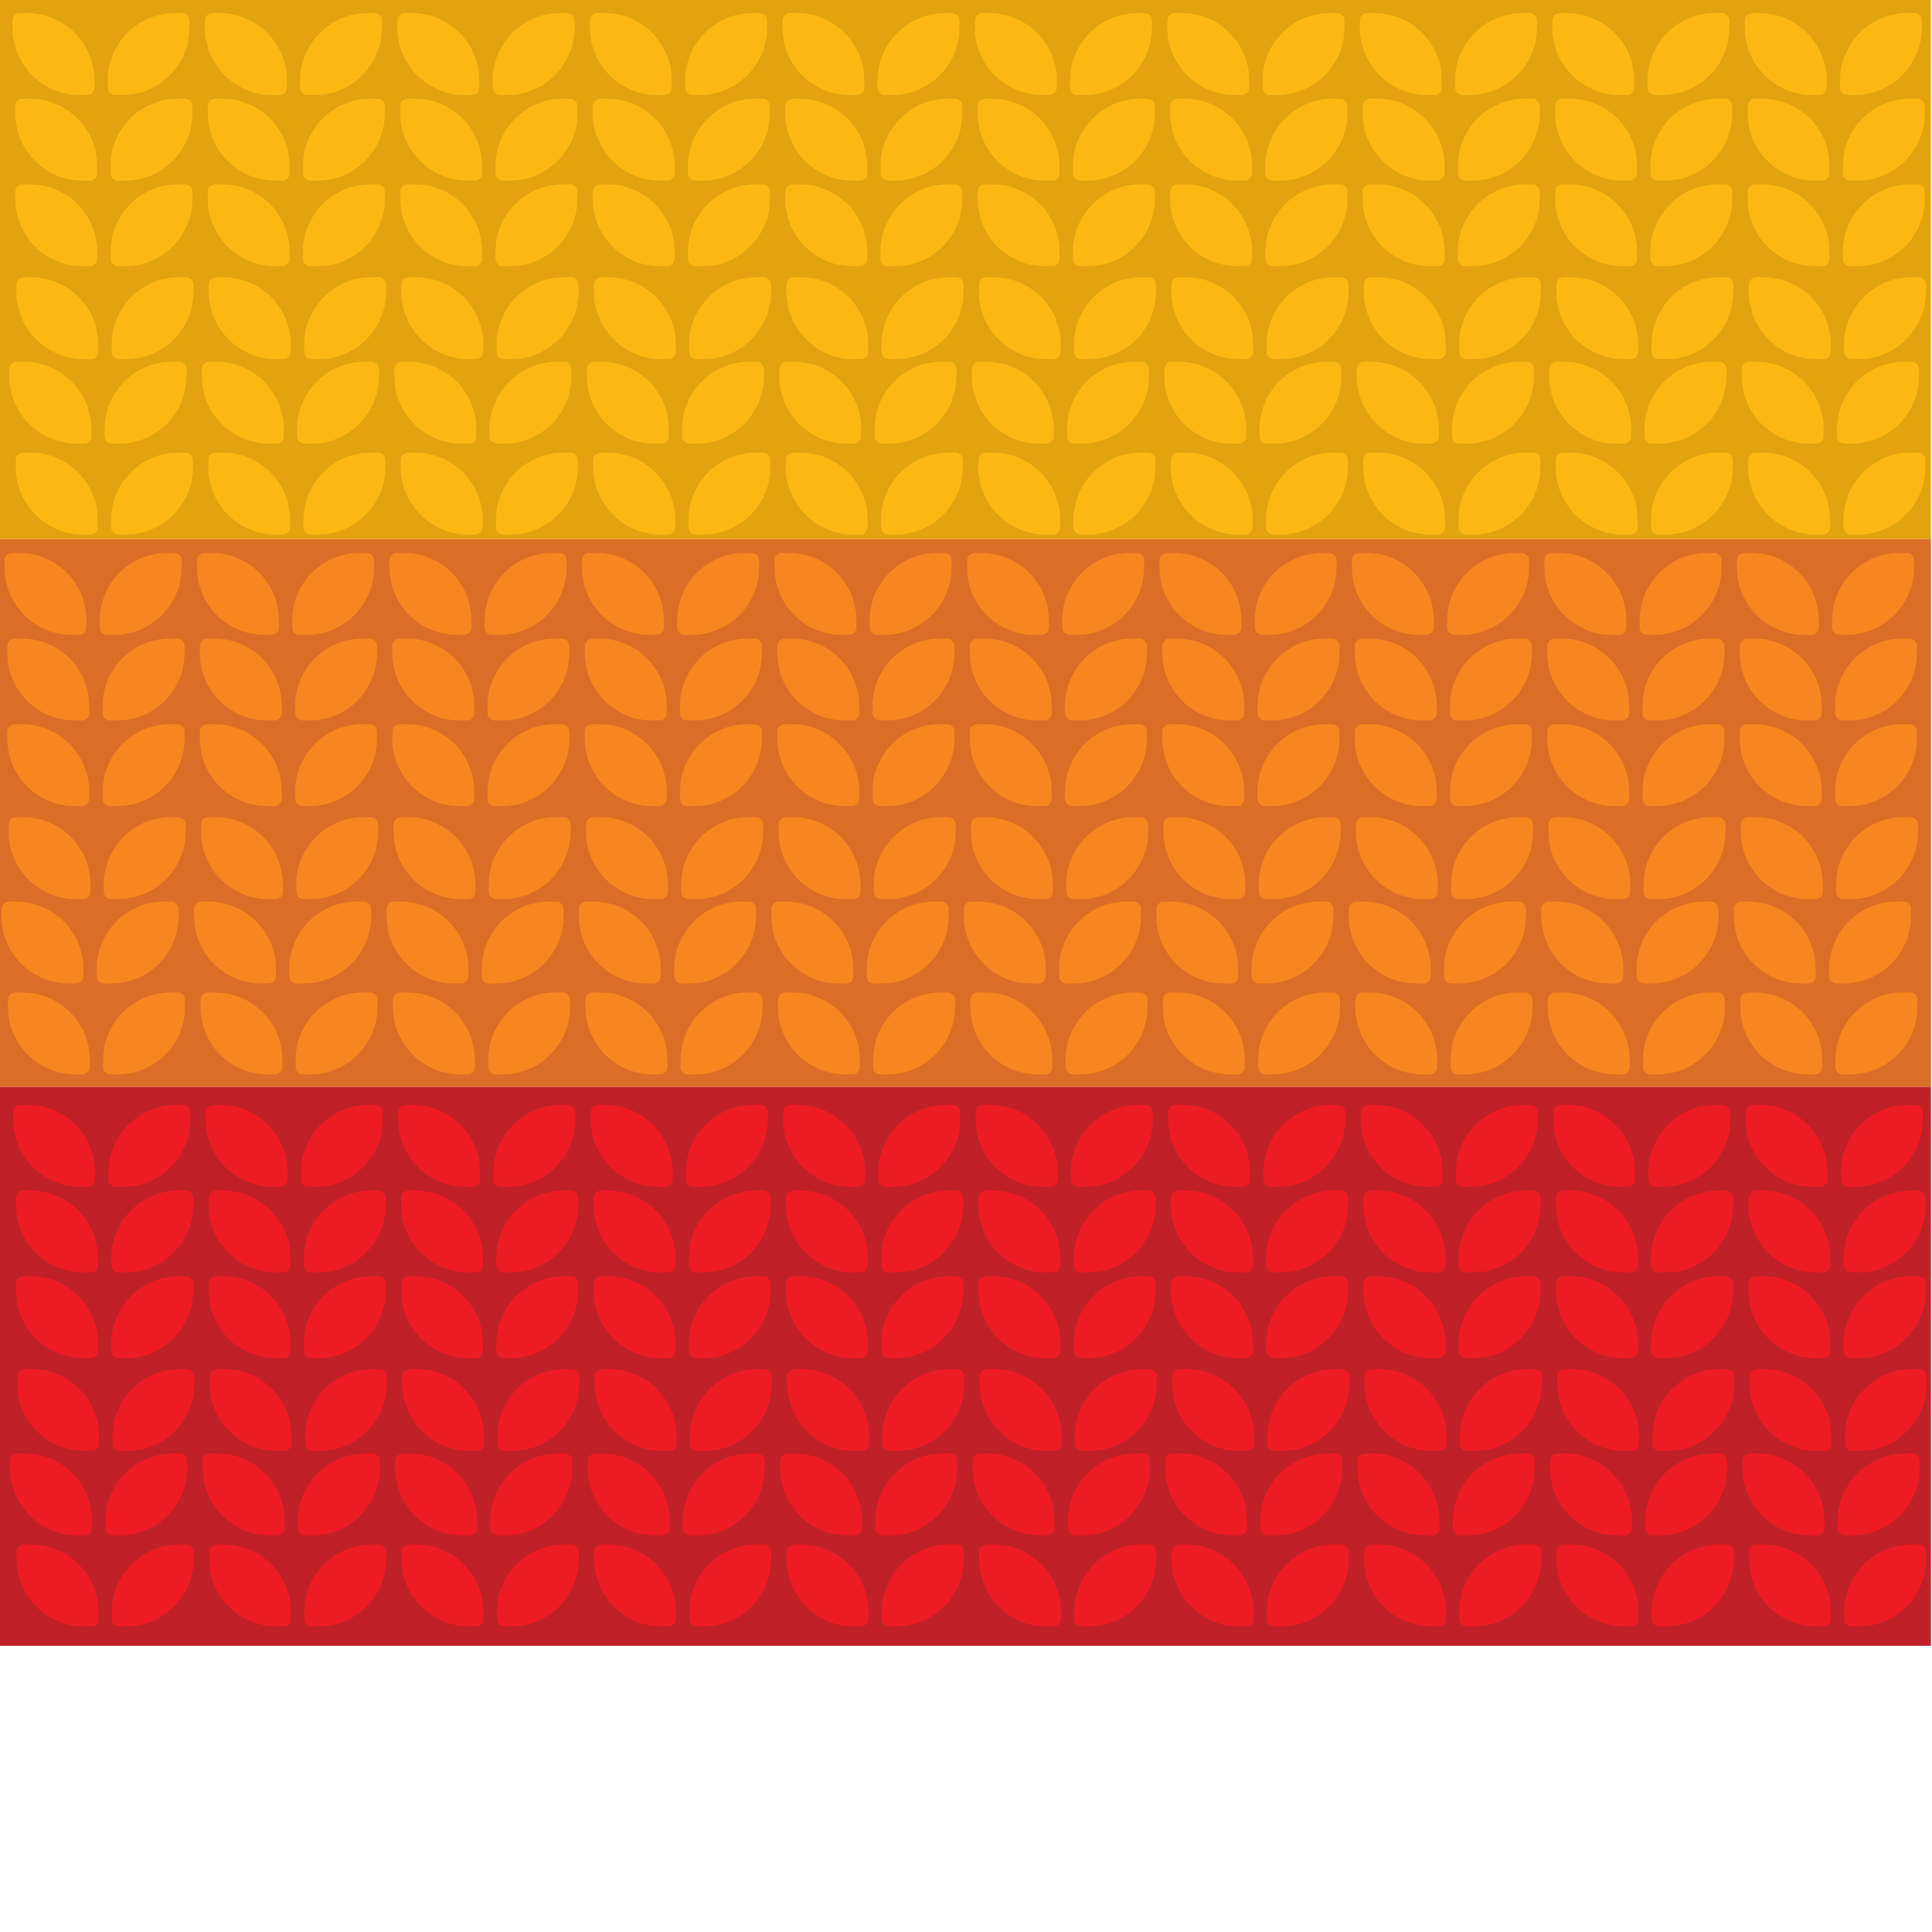 <svg xmlns="http://www.w3.org/2000/svg" id="Layer_2" x="0" y="0" version="1.1" viewBox="0 0 1920 1920" xml:space="preserve"><defs/><style>.st3{fill:#fdb714}.st4{fill:#f6861f}.st5{fill:#ed1c24}</style><path fill="#bf2127" d="M-3.3 1080h1922.2v555.6H-3.3z"/><path fill="#da6e27" d="M-1 535.6h1919.9V1080H-1z"/><path fill="#e2a30f" d="M-3.3-2.2h1922.2v537.8H-3.3z"/><path d="M89.8 531.2h-7.2c-36.9 0-66.9-30-66.9-66.9v-7.2c0-4 3.3-7.3 7.3-7.3h7.2c36.9 0 66.9 30 66.9 66.9v7.2c0 4-3.2 7.3-7.3 7.3zM117.7 531.2h7.2c36.9 0 66.9-30 66.9-66.9v-7.2c0-4-3.3-7.3-7.3-7.3h-7.2c-36.9 0-66.9 30-66.9 66.9v7.2c0 4 3.2 7.3 7.3 7.3zM83.4 440.9h-7.2c-36.9 0-66.9-30-66.9-66.9v-7.2c0-4 3.3-7.3 7.3-7.3h7.2c36.9 0 66.9 30 66.9 66.9v7.2c0 4-3.3 7.3-7.3 7.3zM111.2 440.9h7.2c36.9 0 66.9-30 66.9-66.9v-7.2c0-4-3.3-7.3-7.3-7.3h-7.2c-36.9 0-66.9 30-66.9 66.9v7.2c.1 4 3.3 7.3 7.3 7.3zM90.4 356.9h-7.2c-36.9 0-66.9-30-66.9-66.9v-7.2c0-4 3.3-7.3 7.3-7.3h7.2c36.9 0 66.9 30 66.9 66.9v7.2c0 4.1-3.2 7.3-7.3 7.3zM118.3 356.9h7.2c36.9 0 66.9-30 66.9-66.9v-7.2c0-4-3.3-7.3-7.3-7.3h-7.2c-36.9 0-66.9 30-66.9 66.9v7.2c0 4.1 3.2 7.3 7.3 7.3zM89.3 264.6h-7.2c-36.9 0-66.9-30-66.9-66.9v-7.2c0-4 3.3-7.3 7.3-7.3h7.2c36.9 0 66.9 30 66.9 66.9v7.2c0 4-3.3 7.3-7.3 7.3zM117.1 264.6h7.2c36.9 0 66.9-30 66.9-66.9v-7.2c0-4-3.3-7.3-7.3-7.3h-7.2c-36.9 0-66.9 30-66.9 66.9v7.2c0 4 3.3 7.3 7.3 7.3zM89.3 179.5h-7.2c-36.9 0-66.9-30-66.9-66.9v-7.2c0-4 3.3-7.3 7.3-7.3h7.2c36.9 0 66.9 30 66.9 66.9v7.2c0 4-3.3 7.3-7.3 7.3zM117.1 179.5h7.2c36.9 0 66.9-30 66.9-66.9v-7.2c0-4-3.3-7.3-7.3-7.3h-7.2c-36.9 0-66.9 30-66.9 66.9v7.2c0 4 3.3 7.3 7.3 7.3zM86.5 94.4h-7.2c-36.9 0-66.9-30-66.9-66.9v-7.2c0-4 3.3-7.3 7.3-7.3h7.2c36.9 0 66.9 30 66.9 66.9v7.2c0 4-3.3 7.3-7.3 7.3zM114.3 94.4h7.2c36.9 0 66.9-30 66.9-66.9v-7.2c0-4-3.3-7.3-7.3-7.3h-7.2C137 13 107 43 107 79.9v7.2c0 4 3.3 7.3 7.3 7.3zM281.1 531.2h-7.2c-36.9 0-66.9-30-66.9-66.9v-7.2c0-4 3.3-7.3 7.3-7.3h7.2c36.9 0 66.9 30 66.9 66.9v7.2c0 4-3.2 7.3-7.3 7.3zM308.9 531.2h7.2c36.9 0 66.9-30 66.9-66.9v-7.2c0-4-3.3-7.3-7.3-7.3h-7.2c-36.9 0-66.9 30-66.9 66.9v7.2c.1 4 3.3 7.3 7.3 7.3zM274.7 440.9h-7.2c-36.9 0-66.9-30-66.9-66.9v-7.2c0-4 3.3-7.3 7.3-7.3h7.2c36.9 0 66.9 30 66.9 66.9v7.2c0 4-3.3 7.3-7.3 7.3zM302.5 440.9h7.2c36.9 0 66.9-30 66.9-66.9v-7.2c0-4-3.3-7.3-7.3-7.3h-7.2c-36.9 0-66.9 30-66.9 66.9v7.2c0 4 3.3 7.3 7.3 7.3zM281.7 356.9h-7.2c-36.9 0-66.9-30-66.9-66.9v-7.2c0-4 3.3-7.3 7.3-7.3h7.2c36.9 0 66.9 30 66.9 66.9v7.2c0 4.1-3.2 7.3-7.3 7.3zM309.6 356.9h7.2c36.9 0 66.9-30 66.9-66.9v-7.2c0-4-3.3-7.3-7.3-7.3h-7.2c-36.9 0-66.9 30-66.9 66.9v7.2c0 4.1 3.2 7.3 7.3 7.3zM280.6 264.6h-7.2c-36.9 0-66.9-30-66.9-66.9v-7.2c0-4 3.3-7.3 7.3-7.3h7.2c36.9 0 66.9 30 66.9 66.9v7.2c0 4-3.3 7.3-7.3 7.3zM308.4 264.6h7.2c36.9 0 66.9-30 66.9-66.9v-7.2c0-4-3.3-7.3-7.3-7.3H368c-36.9 0-66.9 30-66.9 66.9v7.2c0 4 3.3 7.3 7.3 7.3zM280.6 179.5h-7.2c-36.9 0-66.9-30-66.9-66.9v-7.2c0-4 3.3-7.3 7.3-7.3h7.2c36.9 0 66.9 30 66.9 66.9v7.2c0 4-3.3 7.3-7.3 7.3zM308.4 179.5h7.2c36.9 0 66.9-30 66.9-66.9v-7.2c0-4-3.3-7.3-7.3-7.3H368c-36.9 0-66.9 30-66.9 66.9v7.2c0 4 3.3 7.3 7.3 7.3zM277.8 94.4h-7.2c-36.9 0-66.9-30-66.9-66.9v-7.2c0-4 3.3-7.3 7.3-7.3h7.2c36.9 0 66.9 30 66.9 66.9v7.2c-.1 4-3.3 7.3-7.3 7.3zM305.6 94.4h7.2c36.9 0 66.9-30 66.9-66.9v-7.2c0-4-3.3-7.3-7.3-7.3h-7.2c-36.9 0-66.9 30-66.9 66.9v7.2c0 4 3.2 7.3 7.3 7.3zM472.4 531.2h-7.2c-36.9 0-66.9-30-66.9-66.9v-7.2c0-4 3.3-7.3 7.3-7.3h7.2c36.9 0 66.9 30 66.9 66.9v7.2c0 4-3.3 7.3-7.3 7.3zM500.2 531.2h7.2c36.9 0 66.9-30 66.9-66.9v-7.2c0-4-3.3-7.3-7.3-7.3h-7.2c-36.9 0-66.9 30-66.9 66.9v7.2c0 4 3.3 7.3 7.3 7.3zM466 440.9h-7.2c-36.9 0-66.9-30-66.9-66.9v-7.2c0-4 3.3-7.3 7.3-7.3h7.2c36.9 0 66.9 30 66.9 66.9v7.2c0 4-3.3 7.3-7.3 7.3zM493.8 440.9h7.2c36.9 0 66.9-30 66.9-66.9v-7.2c0-4-3.3-7.3-7.3-7.3h-7.2c-36.9 0-66.9 30-66.9 66.9v7.2c0 4 3.3 7.3 7.3 7.3zM473 356.9h-7.2c-36.9 0-66.9-30-66.9-66.9v-7.2c0-4 3.3-7.3 7.3-7.3h7.2c36.9 0 66.9 30 66.9 66.9v7.2c0 4.1-3.2 7.3-7.3 7.3zM500.8 356.9h7.2c36.9 0 66.9-30 66.9-66.9v-7.2c0-4-3.3-7.3-7.3-7.3h-7.2c-36.9 0-66.9 30-66.9 66.9v7.2c.1 4.1 3.3 7.3 7.3 7.3z" class="st3"/><g><path d="M471.9 264.6h-7.2c-36.9 0-66.9-30-66.9-66.9v-7.2c0-4 3.3-7.3 7.3-7.3h7.2c36.9 0 66.9 30 66.9 66.9v7.2c0 4-3.3 7.3-7.3 7.3zM499.7 264.6h7.2c36.9 0 66.9-30 66.9-66.9v-7.2c0-4-3.3-7.3-7.3-7.3h-7.2c-36.9 0-66.9 30-66.9 66.9v7.2c0 4 3.3 7.3 7.3 7.3z" class="st3"/></g><g><path d="M471.9 179.5h-7.2c-36.9 0-66.9-30-66.9-66.9v-7.2c0-4 3.3-7.3 7.3-7.3h7.2c36.9 0 66.9 30 66.9 66.9v7.2c0 4-3.3 7.3-7.3 7.3zM499.7 179.5h7.2c36.9 0 66.9-30 66.9-66.9v-7.2c0-4-3.3-7.3-7.3-7.3h-7.2c-36.9 0-66.9 30-66.9 66.9v7.2c0 4 3.3 7.3 7.3 7.3z" class="st3"/></g><g><path d="M469 94.4h-7.2c-36.9 0-66.9-30-66.9-66.9v-7.2c0-4 3.3-7.3 7.3-7.3h7.2c36.9 0 66.9 30 66.9 66.9v7.2c0 4-3.2 7.3-7.3 7.3zM496.9 94.4h7.2c36.9 0 66.9-30 66.9-66.9v-7.2c0-4-3.3-7.3-7.3-7.3h-7.2c-36.9 0-66.9 30-66.9 66.9v7.2c0 4 3.2 7.3 7.3 7.3z" class="st3"/></g><g><path d="M663.7 531.2h-7.2c-36.9 0-66.9-30-66.9-66.9v-7.2c0-4 3.3-7.3 7.3-7.3h7.2c36.9 0 66.9 30 66.9 66.9v7.2c0 4-3.3 7.3-7.3 7.3zM691.5 531.2h7.2c36.9 0 66.9-30 66.9-66.9v-7.2c0-4-3.3-7.3-7.3-7.3h-7.2c-36.9 0-66.9 30-66.9 66.9v7.2c0 4 3.3 7.3 7.3 7.3zM657.3 440.9h-7.2c-36.9 0-66.9-30-66.9-66.9v-7.2c0-4 3.3-7.3 7.3-7.3h7.2c36.9 0 66.9 30 66.9 66.9v7.2c0 4-3.3 7.3-7.3 7.3zM685.1 440.9h7.2c36.9 0 66.9-30 66.9-66.9v-7.2c0-4-3.3-7.3-7.3-7.3h-7.2c-36.9 0-66.9 30-66.9 66.9v7.2c0 4 3.3 7.3 7.3 7.3zM664.3 356.9h-7.2c-36.9 0-66.9-30-66.9-66.9v-7.2c0-4 3.3-7.3 7.3-7.3h7.2c36.9 0 66.9 30 66.9 66.9v7.2c0 4.1-3.3 7.3-7.3 7.3zM692.1 356.9h7.2c36.9 0 66.9-30 66.9-66.9v-7.2c0-4-3.3-7.3-7.3-7.3h-7.2c-36.9 0-66.9 30-66.9 66.9v7.2c0 4.1 3.3 7.3 7.3 7.3z" class="st3"/><g><path d="M663.2 264.6H656c-36.9 0-66.9-30-66.9-66.9v-7.2c0-4 3.3-7.3 7.3-7.3h7.2c36.9 0 66.9 30 66.9 66.9v7.2c0 4-3.3 7.3-7.3 7.3zM691 264.6h7.2c36.9 0 66.9-30 66.9-66.9v-7.2c0-4-3.3-7.3-7.3-7.3h-7.2c-36.9 0-66.9 30-66.9 66.9v7.2c0 4 3.3 7.3 7.3 7.3z" class="st3"/></g><g><path d="M663.2 179.5H656c-36.9 0-66.9-30-66.9-66.9v-7.2c0-4 3.3-7.3 7.3-7.3h7.2c36.9 0 66.9 30 66.9 66.9v7.2c0 4-3.3 7.3-7.3 7.3zM691 179.5h7.2c36.9 0 66.9-30 66.9-66.9v-7.2c0-4-3.3-7.3-7.3-7.3h-7.2c-36.9 0-66.9 30-66.9 66.9v7.2c0 4 3.3 7.3 7.3 7.3z" class="st3"/></g><g><path d="M660.3 94.4h-7.2c-36.9 0-66.9-30-66.9-66.9v-7.2c0-4 3.3-7.3 7.3-7.3h7.2c36.9 0 66.9 30 66.9 66.9v7.2c0 4-3.2 7.3-7.3 7.3zM688.2 94.4h7.2c36.9 0 66.9-30 66.9-66.9v-7.2c0-4-3.3-7.3-7.3-7.3h-7.2c-36.9 0-66.9 30-66.9 66.9v7.2c0 4 3.2 7.3 7.3 7.3z" class="st3"/></g></g><g><path d="M855 531.2h-7.2c-36.9 0-66.9-30-66.9-66.9v-7.2c0-4 3.3-7.3 7.3-7.3h7.2c36.9 0 66.9 30 66.9 66.9v7.2c0 4-3.3 7.3-7.3 7.3zM882.8 531.2h7.2c36.9 0 66.9-30 66.9-66.9v-7.2c0-4-3.3-7.3-7.3-7.3h-7.2c-36.9 0-66.9 30-66.9 66.9v7.2c0 4 3.3 7.3 7.3 7.3zM848.6 440.9h-7.2c-36.9 0-66.9-30-66.9-66.9v-7.2c0-4 3.3-7.3 7.3-7.3h7.2c36.9 0 66.9 30 66.9 66.9v7.2c0 4-3.3 7.3-7.3 7.3zM876.4 440.9h7.2c36.9 0 66.9-30 66.9-66.9v-7.2c0-4-3.3-7.3-7.3-7.3H936c-36.9 0-66.9 30-66.9 66.9v7.2c0 4 3.3 7.3 7.3 7.3zM855.6 356.9h-7.2c-36.9 0-66.9-30-66.9-66.9v-7.2c0-4 3.3-7.3 7.3-7.3h7.2c36.9 0 66.9 30 66.9 66.9v7.2c0 4.1-3.3 7.3-7.3 7.3zM883.4 356.9h7.2c36.9 0 66.9-30 66.9-66.9v-7.2c0-4-3.3-7.3-7.3-7.3H943c-36.9 0-66.9 30-66.9 66.9v7.2c0 4.1 3.3 7.3 7.3 7.3z" class="st3"/><g><path d="M854.5 264.6h-7.2c-36.9 0-66.9-30-66.9-66.9v-7.2c0-4 3.3-7.3 7.3-7.3h7.2c36.9 0 66.9 30 66.9 66.9v7.2c-.1 4-3.3 7.3-7.3 7.3zM882.3 264.6h7.2c36.9 0 66.9-30 66.9-66.9v-7.2c0-4-3.3-7.3-7.3-7.3h-7.2c-36.9 0-66.9 30-66.9 66.9v7.2c0 4 3.2 7.3 7.3 7.3z" class="st3"/></g><g><path d="M854.5 179.5h-7.2c-36.9 0-66.9-30-66.9-66.9v-7.2c0-4 3.3-7.3 7.3-7.3h7.2c36.9 0 66.9 30 66.9 66.9v7.2c-.1 4-3.3 7.3-7.3 7.3zM882.3 179.5h7.2c36.9 0 66.9-30 66.9-66.9v-7.2c0-4-3.3-7.3-7.3-7.3h-7.2c-36.9 0-66.9 30-66.9 66.9v7.2c0 4 3.2 7.3 7.3 7.3z" class="st3"/></g><g><path d="M851.6 94.4h-7.2c-36.9 0-66.9-30-66.9-66.9v-7.2c0-4 3.3-7.3 7.3-7.3h7.2c36.9 0 66.9 30 66.9 66.9v7.2c0 4-3.2 7.3-7.3 7.3zM879.4 94.4h7.2c36.9 0 66.9-30 66.9-66.9v-7.2c0-4-3.3-7.3-7.3-7.3H939c-36.9 0-66.9 30-66.9 66.9v7.2c.1 4 3.3 7.3 7.3 7.3z" class="st3"/></g></g><g><path d="M1046.3 531.2h-7.2c-36.9 0-66.9-30-66.9-66.9v-7.2c0-4 3.3-7.3 7.3-7.3h7.2c36.9 0 66.9 30 66.9 66.9v7.2c0 4-3.3 7.3-7.3 7.3zM1074.1 531.2h7.2c36.9 0 66.9-30 66.9-66.9v-7.2c0-4-3.3-7.3-7.3-7.3h-7.2c-36.9 0-66.9 30-66.9 66.9v7.2c0 4 3.3 7.3 7.3 7.3zM1039.9 440.9h-7.2c-36.9 0-66.9-30-66.9-66.9v-7.2c0-4 3.3-7.3 7.3-7.3h7.2c36.9 0 66.9 30 66.9 66.9v7.2c0 4-3.3 7.3-7.3 7.3zM1067.7 440.9h7.2c36.9 0 66.9-30 66.9-66.9v-7.2c0-4-3.3-7.3-7.3-7.3h-7.2c-36.9 0-66.9 30-66.9 66.9v7.2c0 4 3.3 7.3 7.3 7.3zM1046.9 356.9h-7.2c-36.9 0-66.9-30-66.9-66.9v-7.2c0-4 3.3-7.3 7.3-7.3h7.2c36.9 0 66.9 30 66.9 66.9v7.2c0 4.1-3.3 7.3-7.3 7.3zM1074.7 356.9h7.2c36.9 0 66.9-30 66.9-66.9v-7.2c0-4-3.3-7.3-7.3-7.3h-7.2c-36.9 0-66.9 30-66.9 66.9v7.2c0 4.1 3.3 7.3 7.3 7.3z" class="st3"/><g><path d="M1045.7 264.6h-7.2c-36.9 0-66.9-30-66.9-66.9v-7.2c0-4 3.3-7.3 7.3-7.3h7.2c36.9 0 66.9 30 66.9 66.9v7.2c0 4-3.2 7.3-7.3 7.3zM1073.6 264.6h7.2c36.9 0 66.9-30 66.9-66.9v-7.2c0-4-3.3-7.3-7.3-7.3h-7.2c-36.9 0-66.9 30-66.9 66.9v7.2c0 4 3.2 7.3 7.3 7.3z" class="st3"/></g><g><path d="M1045.7 179.5h-7.2c-36.9 0-66.9-30-66.9-66.9v-7.2c0-4 3.3-7.3 7.3-7.3h7.2c36.9 0 66.9 30 66.9 66.9v7.2c0 4-3.2 7.3-7.3 7.3zM1073.6 179.5h7.2c36.9 0 66.9-30 66.9-66.9v-7.2c0-4-3.3-7.3-7.3-7.3h-7.2c-36.9 0-66.9 30-66.9 66.9v7.2c0 4 3.2 7.3 7.3 7.3z" class="st3"/></g><g><path d="M1042.9 94.4h-7.2c-36.9 0-66.9-30-66.9-66.9v-7.2c0-4 3.3-7.3 7.3-7.3h7.2c36.9 0 66.9 30 66.9 66.9v7.2c0 4-3.3 7.3-7.3 7.3zM1070.7 94.4h7.2c36.9 0 66.9-30 66.9-66.9v-7.2c0-4-3.3-7.3-7.3-7.3h-7.2c-36.9 0-66.9 30-66.9 66.9v7.2c0 4 3.3 7.3 7.3 7.3z" class="st3"/></g></g><g><path d="M1620.2 531.2h-7.2c-36.9 0-66.9-30-66.9-66.9v-7.2c0-4 3.3-7.3 7.3-7.3h7.2c36.9 0 66.9 30 66.9 66.9v7.2c0 4-3.3 7.3-7.3 7.3zM1648 531.2h7.2c36.9 0 66.9-30 66.9-66.9v-7.2c0-4-3.3-7.3-7.3-7.3h-7.2c-36.9 0-66.9 30-66.9 66.9v7.2c0 4 3.3 7.3 7.3 7.3zM1613.7 440.9h-7.2c-36.9 0-66.9-30-66.9-66.9v-7.2c0-4 3.3-7.3 7.3-7.3h7.2c36.9 0 66.9 30 66.9 66.9v7.2c0 4-3.2 7.3-7.3 7.3zM1641.6 440.9h7.2c36.9 0 66.9-30 66.9-66.9v-7.2c0-4-3.3-7.3-7.3-7.3h-7.2c-36.9 0-66.9 30-66.9 66.9v7.2c0 4 3.2 7.3 7.3 7.3zM1620.8 356.9h-7.2c-36.9 0-66.9-30-66.9-66.9v-7.2c0-4 3.3-7.3 7.3-7.3h7.2c36.9 0 66.9 30 66.9 66.9v7.2c0 4.1-3.3 7.3-7.3 7.3zM1648.6 356.9h7.2c36.9 0 66.9-30 66.9-66.9v-7.2c0-4-3.3-7.3-7.3-7.3h-7.2c-36.9 0-66.9 30-66.9 66.9v7.2c0 4.1 3.3 7.3 7.3 7.3z" class="st3"/><g><path d="M1619.6 264.6h-7.2c-36.9 0-66.9-30-66.9-66.9v-7.2c0-4 3.3-7.3 7.3-7.3h7.2c36.9 0 66.9 30 66.9 66.9v7.2c0 4-3.3 7.3-7.3 7.3zM1647.4 264.6h7.2c36.9 0 66.9-30 66.9-66.9v-7.2c0-4-3.3-7.3-7.3-7.3h-7.2c-36.9 0-66.9 30-66.9 66.9v7.2c0 4 3.3 7.3 7.3 7.3z" class="st3"/></g><g><path d="M1619.6 179.5h-7.2c-36.9 0-66.9-30-66.9-66.9v-7.2c0-4 3.3-7.3 7.3-7.3h7.2c36.9 0 66.9 30 66.9 66.9v7.2c0 4-3.3 7.3-7.3 7.3zM1647.4 179.5h7.2c36.9 0 66.9-30 66.9-66.9v-7.2c0-4-3.3-7.3-7.3-7.3h-7.2c-36.9 0-66.9 30-66.9 66.9v7.2c0 4 3.3 7.3 7.3 7.3z" class="st3"/></g><g><path d="M1616.8 94.4h-7.2c-36.9 0-66.9-30-66.9-66.9v-7.2c0-4 3.3-7.3 7.3-7.3h7.2c36.9 0 66.9 30 66.9 66.9v7.2c0 4-3.3 7.3-7.3 7.3zM1644.6 94.4h7.2c36.9 0 66.9-30 66.9-66.9v-7.2c0-4-3.3-7.3-7.3-7.3h-7.2c-36.9 0-66.9 30-66.9 66.9v7.2c0 4 3.3 7.3 7.3 7.3z" class="st3"/></g></g><g><path d="M1811.5 531.2h-7.2c-36.9 0-66.9-30-66.9-66.9v-7.2c0-4 3.3-7.3 7.3-7.3h7.2c36.9 0 66.9 30 66.9 66.9v7.2c-.1 4-3.3 7.3-7.3 7.3zM1839.3 531.2h7.2c36.9 0 66.9-30 66.9-66.9v-7.2c0-4-3.3-7.3-7.3-7.3h-7.2c-36.9 0-66.9 30-66.9 66.9v7.2c0 4 3.2 7.3 7.3 7.3zM1805 440.9h-7.2c-36.9 0-66.9-30-66.9-66.9v-7.2c0-4 3.3-7.3 7.3-7.3h7.2c36.9 0 66.9 30 66.9 66.9v7.2c0 4-3.2 7.3-7.3 7.3zM1832.9 440.9h7.2c36.9 0 66.9-30 66.9-66.9v-7.2c0-4-3.3-7.3-7.3-7.3h-7.2c-36.9 0-66.9 30-66.9 66.9v7.2c0 4 3.2 7.3 7.3 7.3zM1812.1 356.9h-7.2c-36.9 0-66.9-30-66.9-66.9v-7.2c0-4 3.3-7.3 7.3-7.3h7.2c36.9 0 66.9 30 66.9 66.9v7.2c-.1 4.1-3.3 7.3-7.3 7.3zM1839.9 356.9h7.2c36.9 0 66.9-30 66.9-66.9v-7.2c0-4-3.3-7.3-7.3-7.3h-7.2c-36.9 0-66.9 30-66.9 66.9v7.2c0 4.1 3.3 7.3 7.3 7.3z" class="st3"/><g><path d="M1810.9 264.6h-7.2c-36.9 0-66.9-30-66.9-66.9v-7.2c0-4 3.3-7.3 7.3-7.3h7.2c36.9 0 66.9 30 66.9 66.9v7.2c0 4-3.3 7.3-7.3 7.3zM1838.7 264.6h7.2c36.9 0 66.9-30 66.9-66.9v-7.2c0-4-3.3-7.3-7.3-7.3h-7.2c-36.9 0-66.9 30-66.9 66.9v7.2c0 4 3.3 7.3 7.3 7.3z" class="st3"/></g><g><path d="M1810.9 179.5h-7.2c-36.9 0-66.9-30-66.9-66.9v-7.2c0-4 3.3-7.3 7.3-7.3h7.2c36.9 0 66.9 30 66.9 66.9v7.2c0 4-3.3 7.3-7.3 7.3zM1838.7 179.5h7.2c36.9 0 66.9-30 66.9-66.9v-7.2c0-4-3.3-7.3-7.3-7.3h-7.2c-36.9 0-66.9 30-66.9 66.9v7.2c0 4 3.3 7.3 7.3 7.3z" class="st3"/></g><g><path d="M1808.1 94.4h-7.2c-36.9 0-66.9-30-66.9-66.9v-7.2c0-4 3.3-7.3 7.3-7.3h7.2c36.9 0 66.9 30 66.9 66.9v7.2c0 4-3.3 7.3-7.3 7.3zM1835.9 94.4h7.2c36.9 0 66.9-30 66.9-66.9v-7.2c0-4-3.3-7.3-7.3-7.3h-7.2c-36.9 0-66.9 30-66.9 66.9v7.2c0 4 3.3 7.3 7.3 7.3z" class="st3"/></g></g><g><path d="M1237.6 531.2h-7.2c-36.9 0-66.9-30-66.9-66.9v-7.2c0-4 3.3-7.3 7.3-7.3h7.2c36.9 0 66.9 30 66.9 66.9v7.2c0 4-3.3 7.3-7.3 7.3zM1265.4 531.2h7.2c36.9 0 66.9-30 66.9-66.9v-7.2c0-4-3.3-7.3-7.3-7.3h-7.2c-36.9 0-66.9 30-66.9 66.9v7.2c0 4 3.3 7.3 7.3 7.3zM1231.2 440.9h-7.2c-36.9 0-66.9-30-66.9-66.9v-7.2c0-4 3.3-7.3 7.3-7.3h7.2c36.9 0 66.9 30 66.9 66.9v7.2c0 4-3.3 7.3-7.3 7.3zM1259 440.9h7.2c36.9 0 66.9-30 66.9-66.9v-7.2c0-4-3.3-7.3-7.3-7.3h-7.2c-36.9 0-66.9 30-66.9 66.9v7.2c0 4 3.3 7.3 7.3 7.3zM1238.2 356.9h-7.2c-36.9 0-66.9-30-66.9-66.9v-7.2c0-4 3.3-7.3 7.3-7.3h7.2c36.9 0 66.9 30 66.9 66.9v7.2c0 4.1-3.3 7.3-7.3 7.3zM1266 356.9h7.2c36.9 0 66.9-30 66.9-66.9v-7.2c0-4-3.3-7.3-7.3-7.3h-7.2c-36.9 0-66.9 30-66.9 66.9v7.2c0 4.1 3.3 7.3 7.3 7.3z" class="st3"/><g><path d="M1237 264.6h-7.2c-36.9 0-66.9-30-66.9-66.9v-7.2c0-4 3.3-7.3 7.3-7.3h7.2c36.9 0 66.9 30 66.9 66.9v7.2c0 4-3.2 7.3-7.3 7.3zM1264.9 264.6h7.2c36.9 0 66.9-30 66.9-66.9v-7.2c0-4-3.3-7.3-7.3-7.3h-7.2c-36.9 0-66.9 30-66.9 66.9v7.2c0 4 3.2 7.3 7.3 7.3z" class="st3"/></g><g><path d="M1237 179.5h-7.2c-36.9 0-66.9-30-66.9-66.9v-7.2c0-4 3.3-7.3 7.3-7.3h7.2c36.9 0 66.9 30 66.9 66.9v7.2c0 4-3.2 7.3-7.3 7.3zM1264.9 179.5h7.2c36.9 0 66.9-30 66.9-66.9v-7.2c0-4-3.3-7.3-7.3-7.3h-7.2c-36.9 0-66.9 30-66.9 66.9v7.2c0 4 3.2 7.3 7.3 7.3z" class="st3"/></g><g><path d="M1234.2 94.4h-7.2c-36.9 0-66.9-30-66.9-66.9v-7.2c0-4 3.3-7.3 7.3-7.3h7.2c36.9 0 66.9 30 66.9 66.9v7.2c0 4-3.3 7.3-7.3 7.3zM1262 94.4h7.2c36.9 0 66.9-30 66.9-66.9v-7.2c0-4-3.3-7.3-7.3-7.3h-7.2c-36.9 0-66.9 30-66.9 66.9v7.2c0 4 3.3 7.3 7.3 7.3z" class="st3"/></g></g><g><path d="M1428.9 531.2h-7.2c-36.9 0-66.9-30-66.9-66.9v-7.2c0-4 3.3-7.3 7.3-7.3h7.2c36.9 0 66.9 30 66.9 66.9v7.2c0 4-3.3 7.3-7.3 7.3zM1456.7 531.2h7.2c36.9 0 66.9-30 66.9-66.9v-7.2c0-4-3.3-7.3-7.3-7.3h-7.2c-36.9 0-66.9 30-66.9 66.9v7.2c0 4 3.3 7.3 7.3 7.3zM1422.5 440.9h-7.2c-36.9 0-66.9-30-66.9-66.9v-7.2c0-4 3.3-7.3 7.3-7.3h7.2c36.9 0 66.9 30 66.9 66.9v7.2c-.1 4-3.3 7.3-7.3 7.3zM1450.3 440.9h7.2c36.9 0 66.9-30 66.9-66.9v-7.2c0-4-3.3-7.3-7.3-7.3h-7.2c-36.9 0-66.9 30-66.9 66.9v7.2c0 4 3.3 7.3 7.3 7.3zM1429.5 356.9h-7.2c-36.9 0-66.9-30-66.9-66.9v-7.2c0-4 3.3-7.3 7.3-7.3h7.2c36.9 0 66.9 30 66.9 66.9v7.2c0 4.1-3.3 7.3-7.3 7.3zM1457.3 356.9h7.2c36.9 0 66.9-30 66.9-66.9v-7.2c0-4-3.3-7.3-7.3-7.3h-7.2c-36.9 0-66.9 30-66.9 66.9v7.2c0 4.1 3.3 7.3 7.3 7.3z" class="st3"/><g><path d="M1428.3 264.6h-7.2c-36.9 0-66.9-30-66.9-66.9v-7.2c0-4 3.3-7.3 7.3-7.3h7.2c36.9 0 66.9 30 66.9 66.9v7.2c0 4-3.2 7.3-7.3 7.3zM1456.1 264.6h7.2c36.9 0 66.9-30 66.9-66.9v-7.2c0-4-3.3-7.3-7.3-7.3h-7.2c-36.9 0-66.9 30-66.9 66.9v7.2c.1 4 3.3 7.3 7.3 7.3z" class="st3"/></g><g><path d="M1428.3 179.5h-7.2c-36.9 0-66.9-30-66.9-66.9v-7.2c0-4 3.3-7.3 7.3-7.3h7.2c36.9 0 66.9 30 66.9 66.9v7.2c0 4-3.2 7.3-7.3 7.3zM1456.1 179.5h7.2c36.9 0 66.9-30 66.9-66.9v-7.2c0-4-3.3-7.3-7.3-7.3h-7.2c-36.9 0-66.9 30-66.9 66.9v7.2c.1 4 3.3 7.3 7.3 7.3z" class="st3"/></g><g><path d="M1425.5 94.4h-7.2c-36.9 0-66.9-30-66.9-66.9v-7.2c0-4 3.3-7.3 7.3-7.3h7.2c36.9 0 66.9 30 66.9 66.9v7.2c0 4-3.3 7.3-7.3 7.3zM1453.3 94.4h7.2c36.9 0 66.9-30 66.9-66.9v-7.2c0-4-3.3-7.3-7.3-7.3h-7.2c-36.9 0-66.9 30-66.9 66.9v7.2c0 4 3.3 7.3 7.3 7.3z" class="st3"/></g></g><g><path d="M82 1067.7h-7.2c-36.9 0-66.9-30-66.9-66.9v-7.2c0-4 3.3-7.3 7.3-7.3h7.2c36.9 0 66.9 30 66.9 66.9v7.2c0 4.1-3.3 7.3-7.3 7.3zM109.8 1067.7h7.2c36.9 0 66.9-30 66.9-66.9v-7.2c0-4-3.3-7.3-7.3-7.3h-7.2c-36.9 0-66.9 30-66.9 66.9v7.2c0 4.1 3.3 7.3 7.3 7.3zM75.6 977.4h-7.2c-36.9 0-66.9-30-66.9-66.9v-7.2c0-4 3.3-7.3 7.3-7.3H16c36.9 0 66.9 30 66.9 66.9v7.2c0 4-3.3 7.3-7.3 7.3zM103.4 977.4h7.2c36.9 0 66.9-30 66.9-66.9v-7.2c0-4-3.3-7.3-7.3-7.3H163c-36.9 0-66.9 30-66.9 66.9v7.2c0 4 3.3 7.3 7.3 7.3zM82.6 893.5h-7.2c-36.9 0-66.9-30-66.9-66.9v-7.2c0-4 3.3-7.3 7.3-7.3H23c36.9 0 66.9 30 66.9 66.9v7.2c0 4-3.3 7.3-7.3 7.3zM110.4 893.5h7.2c36.9 0 66.9-30 66.9-66.9v-7.2c0-4-3.3-7.3-7.3-7.3H170c-36.9 0-66.9 30-66.9 66.9v7.2c0 4 3.3 7.3 7.3 7.3z" class="st4"/><g><path d="M81.4 801.1h-7.2c-36.9 0-66.9-30-66.9-66.9V727c0-4 3.3-7.3 7.3-7.3h7.2c36.9 0 66.9 30 66.9 66.9v7.2c0 4.1-3.2 7.3-7.3 7.3zM109.3 801.1h7.2c36.9 0 66.9-30 66.9-66.9V727c0-4-3.3-7.3-7.3-7.3h-7.2c-36.9 0-66.9 30-66.9 66.9v7.2c0 4.1 3.2 7.3 7.3 7.3z" class="st4"/></g><g><path d="M81.4 716h-7.2c-36.9 0-66.9-30-66.9-66.9v-7.2c0-4 3.3-7.3 7.3-7.3h7.2c36.9 0 66.9 30 66.9 66.9v7.2c0 4.1-3.2 7.3-7.3 7.3zM109.3 716h7.2c36.9 0 66.9-30 66.9-66.9v-7.2c0-4-3.3-7.3-7.3-7.3h-7.2c-36.9 0-66.9 30-66.9 66.9v7.2c0 4.1 3.2 7.3 7.3 7.3z" class="st4"/></g><g><path d="M78.6 630.9h-7.2c-36.9 0-66.9-30-66.9-66.9v-7.2c0-4 3.3-7.3 7.3-7.3H19c36.9 0 66.9 30 66.9 66.9v7.2c0 4.1-3.3 7.3-7.3 7.3zM106.4 630.9h7.2c36.9 0 66.9-30 66.9-66.9v-7.2c0-4-3.3-7.3-7.3-7.3H166c-36.9 0-66.9 30-66.9 66.9v7.2c0 4.1 3.3 7.3 7.3 7.3z" class="st4"/></g></g><g><path d="M273.3 1067.7h-7.2c-36.9 0-66.9-30-66.9-66.9v-7.2c0-4 3.3-7.3 7.3-7.3h7.2c36.9 0 66.9 30 66.9 66.9v7.2c0 4.1-3.3 7.3-7.3 7.3zM301.1 1067.7h7.2c36.9 0 66.9-30 66.9-66.9v-7.2c0-4-3.3-7.3-7.3-7.3h-7.2c-36.9 0-66.9 30-66.9 66.9v7.2c0 4.1 3.3 7.3 7.3 7.3zM266.9 977.4h-7.2c-36.9 0-66.9-30-66.9-66.9v-7.2c0-4 3.3-7.3 7.3-7.3h7.2c36.9 0 66.9 30 66.9 66.9v7.2c0 4-3.3 7.3-7.3 7.3zM294.7 977.4h7.2c36.9 0 66.9-30 66.9-66.9v-7.2c0-4-3.3-7.3-7.3-7.3h-7.2c-36.9 0-66.9 30-66.9 66.9v7.2c0 4 3.3 7.3 7.3 7.3zM273.9 893.5h-7.2c-36.9 0-66.9-30-66.9-66.9v-7.2c0-4 3.3-7.3 7.3-7.3h7.2c36.9 0 66.9 30 66.9 66.9v7.2c0 4-3.3 7.3-7.3 7.3zM301.7 893.5h7.2c36.9 0 66.9-30 66.9-66.9v-7.2c0-4-3.3-7.3-7.3-7.3h-7.2c-36.9 0-66.9 30-66.9 66.9v7.2c0 4 3.3 7.3 7.3 7.3z" class="st4"/><g><path d="M272.7 801.1h-7.2c-36.9 0-66.9-30-66.9-66.9V727c0-4 3.3-7.3 7.3-7.3h7.2c36.9 0 66.9 30 66.9 66.9v7.2c0 4.1-3.2 7.3-7.3 7.3zM300.6 801.1h7.2c36.9 0 66.9-30 66.9-66.9V727c0-4-3.3-7.3-7.3-7.3h-7.2c-36.9 0-66.9 30-66.9 66.9v7.2c0 4.1 3.2 7.3 7.3 7.3z" class="st4"/></g><g><path d="M272.7 716h-7.2c-36.9 0-66.9-30-66.9-66.9v-7.2c0-4 3.3-7.3 7.3-7.3h7.2c36.9 0 66.9 30 66.9 66.9v7.2c0 4.1-3.2 7.3-7.3 7.3zM300.6 716h7.2c36.9 0 66.9-30 66.9-66.9v-7.2c0-4-3.3-7.3-7.3-7.3h-7.2c-36.9 0-66.9 30-66.9 66.9v7.2c0 4.1 3.2 7.3 7.3 7.3z" class="st4"/></g><g><path d="M269.9 630.9h-7.2c-36.9 0-66.9-30-66.9-66.9v-7.2c0-4 3.3-7.3 7.3-7.3h7.2c36.9 0 66.9 30 66.9 66.9v7.2c0 4.1-3.3 7.3-7.3 7.3zM297.7 630.9h7.2c36.9 0 66.9-30 66.9-66.9v-7.2c0-4-3.3-7.3-7.3-7.3h-7.2c-36.9 0-66.9 30-66.9 66.9v7.2c0 4.1 3.3 7.3 7.3 7.3z" class="st4"/></g></g><g><path d="M464.6 1067.7h-7.2c-36.9 0-66.9-30-66.9-66.9v-7.2c0-4 3.3-7.3 7.3-7.3h7.2c36.9 0 66.9 30 66.9 66.9v7.2c0 4.1-3.3 7.3-7.3 7.3zM492.4 1067.7h7.2c36.9 0 66.9-30 66.9-66.9v-7.2c0-4-3.3-7.3-7.3-7.3H552c-36.9 0-66.9 30-66.9 66.9v7.2c0 4.1 3.3 7.3 7.3 7.3zM458.2 977.4H451c-36.9 0-66.9-30-66.9-66.9v-7.2c0-4 3.3-7.3 7.3-7.3h7.2c36.9 0 66.9 30 66.9 66.9v7.2c-.1 4-3.3 7.3-7.3 7.3zM486 977.4h7.2c36.9 0 66.9-30 66.9-66.9v-7.2c0-4-3.3-7.3-7.3-7.3h-7.2c-36.9 0-66.9 30-66.9 66.9v7.2c0 4 3.2 7.3 7.3 7.3zM465.2 893.5H458c-36.9 0-66.9-30-66.9-66.9v-7.2c0-4 3.3-7.3 7.3-7.3h7.2c36.9 0 66.9 30 66.9 66.9v7.2c0 4-3.3 7.3-7.3 7.3zM493 893.5h7.2c36.9 0 66.9-30 66.9-66.9v-7.2c0-4-3.3-7.3-7.3-7.3h-7.2c-36.9 0-66.9 30-66.9 66.9v7.2c0 4 3.3 7.3 7.3 7.3z" class="st4"/><g><path d="M464 801.1h-7.2c-36.9 0-66.9-30-66.9-66.9V727c0-4 3.3-7.3 7.3-7.3h7.2c36.9 0 66.9 30 66.9 66.9v7.2c0 4.1-3.3 7.3-7.3 7.3zM491.8 801.1h7.2c36.9 0 66.9-30 66.9-66.9V727c0-4-3.3-7.3-7.3-7.3h-7.2c-36.9 0-66.9 30-66.9 66.9v7.2c.1 4.1 3.3 7.3 7.3 7.3z" class="st4"/></g><g><path d="M464 716h-7.2c-36.9 0-66.9-30-66.9-66.9v-7.2c0-4 3.3-7.3 7.3-7.3h7.2c36.9 0 66.9 30 66.9 66.9v7.2c0 4.1-3.3 7.3-7.3 7.3zM491.8 716h7.2c36.9 0 66.9-30 66.9-66.9v-7.2c0-4-3.3-7.3-7.3-7.3h-7.2c-36.9 0-66.9 30-66.9 66.9v7.2c.1 4.1 3.3 7.3 7.3 7.3z" class="st4"/></g><g><path d="M461.2 630.9H454c-36.9 0-66.9-30-66.9-66.9v-7.2c0-4 3.3-7.3 7.3-7.3h7.2c36.9 0 66.9 30 66.9 66.9v7.2c0 4.1-3.3 7.3-7.3 7.3zM489 630.9h7.2c36.9 0 66.9-30 66.9-66.9v-7.2c0-4-3.3-7.3-7.3-7.3h-7.2c-36.9 0-66.9 30-66.9 66.9v7.2c0 4.1 3.3 7.3 7.3 7.3z" class="st4"/></g></g><g><path d="M655.9 1067.7h-7.2c-36.9 0-66.9-30-66.9-66.9v-7.2c0-4 3.3-7.3 7.3-7.3h7.2c36.9 0 66.9 30 66.9 66.9v7.2c-.1 4.1-3.3 7.3-7.3 7.3zM683.7 1067.7h7.2c36.9 0 66.9-30 66.9-66.9v-7.2c0-4-3.3-7.3-7.3-7.3h-7.2c-36.9 0-66.9 30-66.9 66.9v7.2c0 4.1 3.3 7.3 7.3 7.3zM649.4 977.4h-7.2c-36.9 0-66.9-30-66.9-66.9v-7.2c0-4 3.3-7.3 7.3-7.3h7.2c36.9 0 66.9 30 66.9 66.9v7.2c0 4-3.2 7.3-7.3 7.3zM677.3 977.4h7.2c36.9 0 66.9-30 66.9-66.9v-7.2c0-4-3.3-7.3-7.3-7.3h-7.2c-36.9 0-66.9 30-66.9 66.9v7.2c0 4 3.2 7.3 7.3 7.3zM656.5 893.5h-7.2c-36.9 0-66.9-30-66.9-66.9v-7.2c0-4 3.3-7.3 7.3-7.3h7.2c36.9 0 66.9 30 66.9 66.9v7.2c0 4-3.3 7.3-7.3 7.3zM684.3 893.5h7.2c36.9 0 66.9-30 66.9-66.9v-7.2c0-4-3.3-7.3-7.3-7.3h-7.2c-36.9 0-66.9 30-66.9 66.9v7.2c0 4 3.3 7.3 7.3 7.3z" class="st4"/><g><path d="M655.3 801.1h-7.2c-36.9 0-66.9-30-66.9-66.9V727c0-4 3.3-7.3 7.3-7.3h7.2c36.9 0 66.9 30 66.9 66.9v7.2c0 4.1-3.3 7.3-7.3 7.3zM683.1 801.1h7.2c36.9 0 66.9-30 66.9-66.9V727c0-4-3.3-7.3-7.3-7.3h-7.2c-36.9 0-66.9 30-66.9 66.9v7.2c0 4.1 3.3 7.3 7.3 7.3z" class="st4"/></g><g><path d="M655.3 716h-7.2c-36.9 0-66.9-30-66.9-66.9v-7.2c0-4 3.3-7.3 7.3-7.3h7.2c36.9 0 66.9 30 66.9 66.9v7.2c0 4.1-3.3 7.3-7.3 7.3zM683.1 716h7.2c36.9 0 66.9-30 66.9-66.9v-7.2c0-4-3.3-7.3-7.3-7.3h-7.2c-36.9 0-66.9 30-66.9 66.9v7.2c0 4.1 3.3 7.3 7.3 7.3z" class="st4"/></g><g><path d="M652.5 630.9h-7.2c-36.9 0-66.9-30-66.9-66.9v-7.2c0-4 3.3-7.3 7.3-7.3h7.2c36.9 0 66.9 30 66.9 66.9v7.2c0 4.1-3.3 7.3-7.3 7.3zM680.3 630.9h7.2c36.9 0 66.9-30 66.9-66.9v-7.2c0-4-3.3-7.3-7.3-7.3h-7.2c-36.9 0-66.9 30-66.9 66.9v7.2c0 4.1 3.3 7.3 7.3 7.3z" class="st4"/></g></g><g><path d="M847.2 1067.7H840c-36.9 0-66.9-30-66.9-66.9v-7.2c0-4 3.3-7.3 7.3-7.3h7.2c36.9 0 66.9 30 66.9 66.9v7.2c-.1 4.1-3.3 7.3-7.3 7.3zM875 1067.7h7.2c36.9 0 66.9-30 66.9-66.9v-7.2c0-4-3.3-7.3-7.3-7.3h-7.2c-36.9 0-66.9 30-66.9 66.9v7.2c0 4.1 3.2 7.3 7.3 7.3zM840.7 977.4h-7.2c-36.9 0-66.9-30-66.9-66.9v-7.2c0-4 3.3-7.3 7.3-7.3h7.2c36.9 0 66.9 30 66.9 66.9v7.2c0 4-3.2 7.3-7.3 7.3zM868.6 977.4h7.2c36.9 0 66.9-30 66.9-66.9v-7.2c0-4-3.3-7.3-7.3-7.3h-7.2c-36.9 0-66.9 30-66.9 66.9v7.2c0 4 3.2 7.3 7.3 7.3zM847.8 893.5h-7.2c-36.9 0-66.9-30-66.9-66.9v-7.2c0-4 3.3-7.3 7.3-7.3h7.2c36.9 0 66.9 30 66.9 66.9v7.2c-.1 4-3.3 7.3-7.3 7.3zM875.6 893.5h7.2c36.9 0 66.9-30 66.9-66.9v-7.2c0-4-3.3-7.3-7.3-7.3h-7.2c-36.9 0-66.9 30-66.9 66.9v7.2c0 4 3.3 7.3 7.3 7.3z" class="st4"/><g><path d="M846.6 801.1h-7.2c-36.9 0-66.9-30-66.9-66.9V727c0-4 3.3-7.3 7.3-7.3h7.2c36.9 0 66.9 30 66.9 66.9v7.2c0 4.1-3.3 7.3-7.3 7.3zM874.4 801.1h7.2c36.9 0 66.9-30 66.9-66.9V727c0-4-3.3-7.3-7.3-7.3H934c-36.9 0-66.9 30-66.9 66.9v7.2c0 4.1 3.3 7.3 7.3 7.3z" class="st4"/></g><g><path d="M846.6 716h-7.2c-36.9 0-66.9-30-66.9-66.9v-7.2c0-4 3.3-7.3 7.3-7.3h7.2c36.9 0 66.9 30 66.9 66.9v7.2c0 4.1-3.3 7.3-7.3 7.3zM874.4 716h7.2c36.9 0 66.9-30 66.9-66.9v-7.2c0-4-3.3-7.3-7.3-7.3H934c-36.9 0-66.9 30-66.9 66.9v7.2c0 4.1 3.3 7.3 7.3 7.3z" class="st4"/></g><g><path d="M843.8 630.9h-7.2c-36.9 0-66.9-30-66.9-66.9v-7.2c0-4 3.3-7.3 7.3-7.3h7.2c36.9 0 66.9 30 66.9 66.9v7.2c0 4.1-3.3 7.3-7.3 7.3zM871.6 630.9h7.2c36.9 0 66.9-30 66.9-66.9v-7.2c0-4-3.3-7.3-7.3-7.3h-7.2c-36.9 0-66.9 30-66.9 66.9v7.2c0 4.1 3.3 7.3 7.3 7.3z" class="st4"/></g></g><g><path d="M1038.4 1067.7h-7.2c-36.9 0-66.9-30-66.9-66.9v-7.2c0-4 3.3-7.3 7.3-7.3h7.2c36.9 0 66.9 30 66.9 66.9v7.2c0 4.1-3.2 7.3-7.3 7.3zM1066.3 1067.7h7.2c36.9 0 66.9-30 66.9-66.9v-7.2c0-4-3.3-7.3-7.3-7.3h-7.2c-36.9 0-66.9 30-66.9 66.9v7.2c0 4.1 3.2 7.3 7.3 7.3zM1032 977.4h-7.2c-36.9 0-66.9-30-66.9-66.9v-7.2c0-4 3.3-7.3 7.3-7.3h7.2c36.9 0 66.9 30 66.9 66.9v7.2c0 4-3.2 7.3-7.3 7.3zM1059.8 977.4h7.2c36.9 0 66.9-30 66.9-66.9v-7.2c0-4-3.3-7.3-7.3-7.3h-7.2c-36.9 0-66.9 30-66.9 66.9v7.2c.1 4 3.3 7.3 7.3 7.3zM1039 893.5h-7.2c-36.9 0-66.9-30-66.9-66.9v-7.2c0-4 3.3-7.3 7.3-7.3h7.2c36.9 0 66.9 30 66.9 66.9v7.2c0 4-3.2 7.3-7.3 7.3zM1066.9 893.5h7.2c36.9 0 66.9-30 66.9-66.9v-7.2c0-4-3.3-7.3-7.3-7.3h-7.2c-36.9 0-66.9 30-66.9 66.9v7.2c0 4 3.2 7.3 7.3 7.3z" class="st4"/><g><path d="M1037.9 801.1h-7.2c-36.9 0-66.9-30-66.9-66.9V727c0-4 3.3-7.3 7.3-7.3h7.2c36.9 0 66.9 30 66.9 66.9v7.2c0 4.1-3.3 7.3-7.3 7.3zM1065.7 801.1h7.2c36.9 0 66.9-30 66.9-66.9V727c0-4-3.3-7.3-7.3-7.3h-7.2c-36.9 0-66.9 30-66.9 66.9v7.2c0 4.1 3.3 7.3 7.3 7.3z" class="st4"/></g><g><path d="M1037.9 716h-7.2c-36.9 0-66.9-30-66.9-66.9v-7.2c0-4 3.3-7.3 7.3-7.3h7.2c36.9 0 66.9 30 66.9 66.9v7.2c0 4.1-3.3 7.3-7.3 7.3zM1065.7 716h7.2c36.9 0 66.9-30 66.9-66.9v-7.2c0-4-3.3-7.3-7.3-7.3h-7.2c-36.9 0-66.9 30-66.9 66.9v7.2c0 4.1 3.3 7.3 7.3 7.3z" class="st4"/></g><g><path d="M1035.1 630.9h-7.2c-36.9 0-66.9-30-66.9-66.9v-7.2c0-4 3.3-7.3 7.3-7.3h7.2c36.9 0 66.9 30 66.9 66.9v7.2c0 4.1-3.3 7.3-7.3 7.3zM1062.9 630.9h7.2c36.9 0 66.9-30 66.9-66.9v-7.2c0-4-3.3-7.3-7.3-7.3h-7.2c-36.9 0-66.9 30-66.9 66.9v7.2c0 4.1 3.3 7.3 7.3 7.3z" class="st4"/></g></g><g><path d="M1612.3 1067.7h-7.2c-36.9 0-66.9-30-66.9-66.9v-7.2c0-4 3.3-7.3 7.3-7.3h7.2c36.9 0 66.9 30 66.9 66.9v7.2c0 4.1-3.3 7.3-7.3 7.3zM1640.1 1067.7h7.2c36.9 0 66.9-30 66.9-66.9v-7.2c0-4-3.3-7.3-7.3-7.3h-7.2c-36.9 0-66.9 30-66.9 66.9v7.2c0 4.1 3.3 7.3 7.3 7.3zM1605.9 977.4h-7.2c-36.9 0-66.9-30-66.9-66.9v-7.2c0-4 3.3-7.3 7.3-7.3h7.2c36.9 0 66.9 30 66.9 66.9v7.2c0 4-3.3 7.3-7.3 7.3zM1633.7 977.4h7.2c36.9 0 66.9-30 66.9-66.9v-7.2c0-4-3.3-7.3-7.3-7.3h-7.2c-36.9 0-66.9 30-66.9 66.9v7.2c0 4 3.3 7.3 7.3 7.3zM1612.9 893.5h-7.2c-36.9 0-66.9-30-66.9-66.9v-7.2c0-4 3.3-7.3 7.3-7.3h7.2c36.9 0 66.9 30 66.9 66.9v7.2c0 4-3.3 7.3-7.3 7.3zM1640.7 893.5h7.2c36.9 0 66.9-30 66.9-66.9v-7.2c0-4-3.3-7.3-7.3-7.3h-7.2c-36.9 0-66.9 30-66.9 66.9v7.2c0 4 3.3 7.3 7.3 7.3z" class="st4"/><g><path d="M1611.8 801.1h-7.2c-36.9 0-66.9-30-66.9-66.9V727c0-4 3.3-7.3 7.3-7.3h7.2c36.9 0 66.9 30 66.9 66.9v7.2c0 4.1-3.3 7.3-7.3 7.3zM1639.6 801.1h7.2c36.9 0 66.9-30 66.9-66.9V727c0-4-3.3-7.3-7.3-7.3h-7.2c-36.9 0-66.9 30-66.9 66.9v7.2c0 4.1 3.3 7.3 7.3 7.3z" class="st4"/></g><g><path d="M1611.8 716h-7.2c-36.9 0-66.9-30-66.9-66.9v-7.2c0-4 3.3-7.3 7.3-7.3h7.2c36.9 0 66.9 30 66.9 66.9v7.2c0 4.1-3.3 7.3-7.3 7.3zM1639.6 716h7.2c36.9 0 66.9-30 66.9-66.9v-7.2c0-4-3.3-7.3-7.3-7.3h-7.2c-36.9 0-66.9 30-66.9 66.9v7.2c0 4.1 3.3 7.3 7.3 7.3z" class="st4"/></g><g><path d="M1608.9 630.9h-7.2c-36.9 0-66.9-30-66.9-66.9v-7.2c0-4 3.3-7.3 7.3-7.3h7.2c36.9 0 66.9 30 66.9 66.9v7.2c0 4.1-3.2 7.3-7.3 7.3zM1636.8 630.9h7.2c36.9 0 66.9-30 66.9-66.9v-7.2c0-4-3.3-7.3-7.3-7.3h-7.2c-36.9 0-66.9 30-66.9 66.9v7.2c0 4.1 3.2 7.3 7.3 7.3z" class="st4"/></g></g><g><path d="M1803.6 1067.7h-7.2c-36.9 0-66.9-30-66.9-66.9v-7.2c0-4 3.3-7.3 7.3-7.3h7.2c36.9 0 66.9 30 66.9 66.9v7.2c0 4.1-3.3 7.3-7.3 7.3zM1831.4 1067.7h7.2c36.9 0 66.9-30 66.9-66.9v-7.2c0-4-3.3-7.3-7.3-7.3h-7.2c-36.9 0-66.9 30-66.9 66.9v7.2c0 4.1 3.3 7.3 7.3 7.3zM1797.2 977.4h-7.2c-36.9 0-66.9-30-66.9-66.9v-7.2c0-4 3.3-7.3 7.3-7.3h7.2c36.9 0 66.9 30 66.9 66.9v7.2c0 4-3.3 7.3-7.3 7.3zM1825 977.4h7.2c36.9 0 66.9-30 66.9-66.9v-7.2c0-4-3.3-7.3-7.3-7.3h-7.2c-36.9 0-66.9 30-66.9 66.9v7.2c0 4 3.3 7.3 7.3 7.3zM1804.2 893.5h-7.2c-36.9 0-66.9-30-66.9-66.9v-7.2c0-4 3.3-7.3 7.3-7.3h7.2c36.9 0 66.9 30 66.9 66.9v7.2c0 4-3.3 7.3-7.3 7.3zM1832 893.5h7.2c36.9 0 66.9-30 66.9-66.9v-7.2c0-4-3.3-7.3-7.3-7.3h-7.2c-36.9 0-66.9 30-66.9 66.9v7.2c0 4 3.3 7.3 7.3 7.3z" class="st4"/><g><path d="M1803.1 801.1h-7.2c-36.9 0-66.9-30-66.9-66.9V727c0-4 3.3-7.3 7.3-7.3h7.2c36.9 0 66.9 30 66.9 66.9v7.2c-.1 4.1-3.3 7.3-7.3 7.3zM1830.9 801.1h7.2c36.9 0 66.9-30 66.9-66.9V727c0-4-3.3-7.3-7.3-7.3h-7.2c-36.9 0-66.9 30-66.9 66.9v7.2c0 4.1 3.3 7.3 7.3 7.3z" class="st4"/></g><g><path d="M1803.1 716h-7.2c-36.9 0-66.9-30-66.9-66.9v-7.2c0-4 3.3-7.3 7.3-7.3h7.2c36.9 0 66.9 30 66.9 66.9v7.2c-.1 4.1-3.3 7.3-7.3 7.3zM1830.9 716h7.2c36.9 0 66.9-30 66.9-66.9v-7.2c0-4-3.3-7.3-7.3-7.3h-7.2c-36.9 0-66.9 30-66.9 66.9v7.2c0 4.1 3.3 7.3 7.3 7.3z" class="st4"/></g><g><path d="M1800.2 630.9h-7.2c-36.9 0-66.9-30-66.9-66.9v-7.2c0-4 3.3-7.3 7.3-7.3h7.2c36.9 0 66.9 30 66.9 66.9v7.2c0 4.1-3.2 7.3-7.3 7.3zM1828 630.9h7.2c36.9 0 66.9-30 66.9-66.9v-7.2c0-4-3.3-7.3-7.3-7.3h-7.2c-36.9 0-66.9 30-66.9 66.9v7.2c.1 4.1 3.3 7.3 7.3 7.3z" class="st4"/></g></g><g><path d="M1229.7 1067.7h-7.2c-36.9 0-66.9-30-66.9-66.9v-7.2c0-4 3.3-7.3 7.3-7.3h7.2c36.9 0 66.9 30 66.9 66.9v7.2c0 4.1-3.2 7.3-7.3 7.3zM1257.6 1067.7h7.2c36.9 0 66.9-30 66.9-66.9v-7.2c0-4-3.3-7.3-7.3-7.3h-7.2c-36.9 0-66.9 30-66.9 66.9v7.2c0 4.1 3.2 7.3 7.3 7.3zM1223.3 977.4h-7.2c-36.9 0-66.9-30-66.9-66.9v-7.2c0-4 3.3-7.3 7.3-7.3h7.2c36.9 0 66.9 30 66.9 66.9v7.2c0 4-3.3 7.3-7.3 7.3zM1251.1 977.4h7.2c36.9 0 66.9-30 66.9-66.9v-7.2c0-4-3.3-7.3-7.3-7.3h-7.2c-36.9 0-66.9 30-66.9 66.9v7.2c0 4 3.3 7.3 7.3 7.3zM1230.3 893.5h-7.2c-36.9 0-66.9-30-66.9-66.9v-7.2c0-4 3.3-7.3 7.3-7.3h7.2c36.9 0 66.9 30 66.9 66.9v7.2c0 4-3.2 7.3-7.3 7.3zM1258.2 893.5h7.2c36.9 0 66.9-30 66.9-66.9v-7.2c0-4-3.3-7.3-7.3-7.3h-7.2c-36.9 0-66.9 30-66.9 66.9v7.2c0 4 3.2 7.3 7.3 7.3z" class="st4"/><g><path d="M1229.2 801.1h-7.2c-36.9 0-66.9-30-66.9-66.9V727c0-4 3.3-7.3 7.3-7.3h7.2c36.9 0 66.9 30 66.9 66.9v7.2c0 4.1-3.3 7.3-7.3 7.3zM1257 801.1h7.2c36.9 0 66.9-30 66.9-66.9V727c0-4-3.3-7.3-7.3-7.3h-7.2c-36.9 0-66.9 30-66.9 66.9v7.2c0 4.1 3.3 7.3 7.3 7.3z" class="st4"/></g><g><path d="M1229.2 716h-7.2c-36.9 0-66.9-30-66.9-66.9v-7.2c0-4 3.3-7.3 7.3-7.3h7.2c36.9 0 66.9 30 66.9 66.9v7.2c0 4.1-3.3 7.3-7.3 7.3zM1257 716h7.2c36.9 0 66.9-30 66.9-66.9v-7.2c0-4-3.3-7.3-7.3-7.3h-7.2c-36.9 0-66.9 30-66.9 66.9v7.2c0 4.1 3.3 7.3 7.3 7.3z" class="st4"/></g><g><path d="M1226.4 630.9h-7.2c-36.9 0-66.9-30-66.9-66.9v-7.2c0-4 3.3-7.3 7.3-7.3h7.2c36.9 0 66.9 30 66.9 66.9v7.2c-.1 4.1-3.3 7.3-7.3 7.3zM1254.2 630.9h7.2c36.9 0 66.9-30 66.9-66.9v-7.2c0-4-3.3-7.3-7.3-7.3h-7.2c-36.9 0-66.9 30-66.9 66.9v7.2c0 4.1 3.3 7.3 7.3 7.3z" class="st4"/></g></g><g><path d="M1421 1067.7h-7.2c-36.9 0-66.9-30-66.9-66.9v-7.2c0-4 3.3-7.3 7.3-7.3h7.2c36.9 0 66.9 30 66.9 66.9v7.2c0 4.1-3.3 7.3-7.3 7.3zM1448.8 1067.7h7.2c36.9 0 66.9-30 66.9-66.9v-7.2c0-4-3.3-7.3-7.3-7.3h-7.2c-36.9 0-66.9 30-66.9 66.9v7.2c.1 4.1 3.3 7.3 7.3 7.3zM1414.6 977.4h-7.2c-36.9 0-66.9-30-66.9-66.9v-7.2c0-4 3.3-7.3 7.3-7.3h7.2c36.9 0 66.9 30 66.9 66.9v7.2c0 4-3.3 7.3-7.3 7.3zM1442.4 977.4h7.2c36.9 0 66.9-30 66.9-66.9v-7.2c0-4-3.3-7.3-7.3-7.3h-7.2c-36.9 0-66.9 30-66.9 66.9v7.2c0 4 3.3 7.3 7.3 7.3zM1421.6 893.5h-7.2c-36.9 0-66.9-30-66.9-66.9v-7.2c0-4 3.3-7.3 7.3-7.3h7.2c36.9 0 66.9 30 66.9 66.9v7.2c0 4-3.2 7.3-7.3 7.3zM1449.4 893.5h7.2c36.9 0 66.9-30 66.9-66.9v-7.2c0-4-3.3-7.3-7.3-7.3h-7.2c-36.9 0-66.9 30-66.9 66.9v7.2c.1 4 3.3 7.3 7.3 7.3z" class="st4"/><g><path d="M1420.5 801.1h-7.2c-36.9 0-66.9-30-66.9-66.9V727c0-4 3.3-7.3 7.3-7.3h7.2c36.9 0 66.9 30 66.9 66.9v7.2c0 4.1-3.3 7.3-7.3 7.3zM1448.3 801.1h7.2c36.9 0 66.9-30 66.9-66.9V727c0-4-3.3-7.3-7.3-7.3h-7.2c-36.9 0-66.9 30-66.9 66.9v7.2c0 4.1 3.3 7.3 7.3 7.3z" class="st4"/></g><g><path d="M1420.5 716h-7.2c-36.9 0-66.9-30-66.9-66.9v-7.2c0-4 3.3-7.3 7.3-7.3h7.2c36.9 0 66.9 30 66.9 66.9v7.2c0 4.1-3.3 7.3-7.3 7.3zM1448.3 716h7.2c36.9 0 66.9-30 66.9-66.9v-7.2c0-4-3.3-7.3-7.3-7.3h-7.2c-36.9 0-66.9 30-66.9 66.9v7.2c0 4.1 3.3 7.3 7.3 7.3z" class="st4"/></g><g><path d="M1417.6 630.9h-7.2c-36.9 0-66.9-30-66.9-66.9v-7.2c0-4 3.3-7.3 7.3-7.3h7.2c36.9 0 66.9 30 66.9 66.9v7.2c0 4.1-3.2 7.3-7.3 7.3zM1445.5 630.9h7.2c36.9 0 66.9-30 66.9-66.9v-7.2c0-4-3.3-7.3-7.3-7.3h-7.2c-36.9 0-66.9 30-66.9 66.9v7.2c0 4.1 3.2 7.3 7.3 7.3z" class="st4"/></g></g><g><path d="M90.6 1616.3h-7.2c-36.9 0-66.9-30-66.9-66.9v-7.2c0-4 3.3-7.3 7.3-7.3H31c36.9 0 66.9 30 66.9 66.9v7.2c0 4-3.2 7.3-7.3 7.3zM118.4 1616.3h7.2c36.9 0 66.9-30 66.9-66.9v-7.2c0-4-3.3-7.3-7.3-7.3H178c-36.9 0-66.9 30-66.9 66.9v7.2c.1 4 3.3 7.3 7.3 7.3zM84.2 1525.9H77c-36.9 0-66.9-30-66.9-66.9v-7.2c0-4 3.3-7.3 7.3-7.3h7.2c36.9 0 66.9 30 66.9 66.9v7.2c0 4.1-3.3 7.3-7.3 7.3zM112 1525.9h7.2c36.9 0 66.9-30 66.9-66.9v-7.2c0-4-3.3-7.3-7.3-7.3h-7.2c-36.9 0-66.9 30-66.9 66.9v7.2c0 4.1 3.3 7.3 7.3 7.3zM91.2 1442H84c-36.9 0-66.9-30-66.9-66.9v-7.2c0-4 3.3-7.3 7.3-7.3h7.2c36.9 0 66.9 30 66.9 66.9v7.2c0 4.1-3.2 7.3-7.3 7.3zM119.1 1442h7.2c36.9 0 66.9-30 66.9-66.9v-7.2c0-4-3.3-7.3-7.3-7.3h-7.2c-36.9 0-66.9 30-66.9 66.9v7.2c0 4.1 3.2 7.3 7.3 7.3z" class="st5"/><g><path d="M90.1 1349.7h-7.2c-36.9 0-66.9-30-66.9-66.9v-7.2c0-4 3.3-7.3 7.3-7.3h7.2c36.9 0 66.9 30 66.9 66.9v7.2c0 4-3.3 7.3-7.3 7.3zM117.9 1349.7h7.2c36.9 0 66.9-30 66.9-66.9v-7.2c0-4-3.3-7.3-7.3-7.3h-7.2c-36.9 0-66.9 30-66.9 66.9v7.2c0 4 3.3 7.3 7.3 7.3z" class="st5"/></g><g><path d="M90.1 1264.6h-7.2c-36.9 0-66.9-30-66.9-66.9v-7.2c0-4 3.3-7.3 7.3-7.3h7.2c36.9 0 66.9 30 66.9 66.9v7.2c0 4-3.3 7.3-7.3 7.3zM117.9 1264.6h7.2c36.9 0 66.9-30 66.9-66.9v-7.2c0-4-3.3-7.3-7.3-7.3h-7.2c-36.9 0-66.9 30-66.9 66.9v7.2c0 4 3.3 7.3 7.3 7.3z" class="st5"/></g><g><path d="M87.3 1179.5H80c-36.9 0-66.9-30-66.9-66.9v-7.2c0-4 3.3-7.3 7.3-7.3h7.2c36.9 0 66.9 30 66.9 66.9v7.2c0 4-3.2 7.3-7.2 7.3zM115.1 1179.5h7.2c36.9 0 66.9-30 66.9-66.9v-7.2c0-4-3.3-7.3-7.3-7.3h-7.2c-36.9 0-66.9 30-66.9 66.9v7.2c0 4 3.2 7.3 7.3 7.3z" class="st5"/></g></g><g><path d="M281.9 1616.3h-7.2c-36.9 0-66.9-30-66.9-66.9v-7.2c0-4 3.3-7.3 7.3-7.3h7.2c36.9 0 66.9 30 66.9 66.9v7.2c0 4-3.3 7.3-7.3 7.3zM309.7 1616.3h7.2c36.9 0 66.9-30 66.9-66.9v-7.2c0-4-3.3-7.3-7.3-7.3h-7.2c-36.9 0-66.9 30-66.9 66.9v7.2c0 4 3.3 7.3 7.3 7.3zM275.5 1525.9h-7.2c-36.9 0-66.9-30-66.9-66.9v-7.2c0-4 3.3-7.3 7.3-7.3h7.2c36.9 0 66.9 30 66.9 66.9v7.2c0 4.1-3.3 7.3-7.3 7.3zM303.3 1525.9h7.2c36.9 0 66.9-30 66.9-66.9v-7.2c0-4-3.3-7.3-7.3-7.3h-7.2c-36.9 0-66.9 30-66.9 66.9v7.2c0 4.1 3.3 7.3 7.3 7.3zM282.5 1442h-7.2c-36.9 0-66.9-30-66.9-66.9v-7.2c0-4 3.3-7.3 7.3-7.3h7.2c36.9 0 66.9 30 66.9 66.9v7.2c0 4.1-3.2 7.3-7.3 7.3zM310.3 1442h7.2c36.9 0 66.9-30 66.9-66.9v-7.2c0-4-3.3-7.3-7.3-7.3H370c-36.9 0-66.9 30-66.9 66.9v7.2c0 4.1 3.2 7.3 7.2 7.3z" class="st5"/><g><path d="M281.4 1349.7h-7.2c-36.9 0-66.9-30-66.9-66.9v-7.2c0-4 3.3-7.3 7.3-7.3h7.2c36.9 0 66.9 30 66.9 66.9v7.2c0 4-3.3 7.3-7.3 7.3zM309.2 1349.7h7.2c36.9 0 66.9-30 66.9-66.9v-7.2c0-4-3.3-7.3-7.3-7.3h-7.2c-36.9 0-66.9 30-66.9 66.9v7.2c0 4 3.3 7.3 7.3 7.3z" class="st5"/></g><g><path d="M281.4 1264.6h-7.2c-36.9 0-66.9-30-66.9-66.9v-7.2c0-4 3.3-7.3 7.3-7.3h7.2c36.9 0 66.9 30 66.9 66.9v7.2c0 4-3.3 7.3-7.3 7.3zM309.2 1264.6h7.2c36.9 0 66.9-30 66.9-66.9v-7.2c0-4-3.3-7.3-7.3-7.3h-7.2c-36.9 0-66.9 30-66.9 66.9v7.2c0 4 3.3 7.3 7.3 7.3z" class="st5"/></g><g><path d="M278.5 1179.5h-7.2c-36.9 0-66.9-30-66.9-66.9v-7.2c0-4 3.3-7.3 7.3-7.3h7.2c36.9 0 66.9 30 66.9 66.9v7.2c0 4-3.2 7.3-7.3 7.3zM306.4 1179.5h7.2c36.9 0 66.9-30 66.9-66.9v-7.2c0-4-3.3-7.3-7.3-7.3H366c-36.9 0-66.9 30-66.9 66.9v7.2c0 4 3.2 7.3 7.3 7.3z" class="st5"/></g></g><g><path d="M473.2 1616.3H466c-36.9 0-66.9-30-66.9-66.9v-7.2c0-4 3.3-7.3 7.3-7.3h7.2c36.9 0 66.9 30 66.9 66.9v7.2c0 4-3.3 7.3-7.3 7.3zM501 1616.3h7.2c36.9 0 66.9-30 66.9-66.9v-7.2c0-4-3.3-7.3-7.3-7.3h-7.2c-36.9 0-66.9 30-66.9 66.9v7.2c0 4 3.3 7.3 7.3 7.3zM466.8 1525.9h-7.2c-36.9 0-66.9-30-66.9-66.9v-7.2c0-4 3.3-7.3 7.3-7.3h7.2c36.9 0 66.9 30 66.9 66.9v7.2c0 4.1-3.3 7.3-7.3 7.3zM494.6 1525.9h7.2c36.9 0 66.9-30 66.9-66.9v-7.2c0-4-3.3-7.3-7.3-7.3h-7.2c-36.9 0-66.9 30-66.9 66.9v7.2c0 4.1 3.3 7.3 7.3 7.3zM473.8 1442h-7.2c-36.9 0-66.9-30-66.9-66.9v-7.2c0-4 3.3-7.3 7.3-7.3h7.2c36.9 0 66.9 30 66.9 66.9v7.2c0 4.1-3.3 7.3-7.3 7.3zM501.6 1442h7.2c36.9 0 66.9-30 66.9-66.9v-7.2c0-4-3.3-7.3-7.3-7.3h-7.2c-36.9 0-66.9 30-66.9 66.9v7.2c0 4.1 3.3 7.3 7.3 7.3z" class="st5"/><g><path d="M472.7 1349.7h-7.2c-36.9 0-66.9-30-66.9-66.9v-7.2c0-4 3.3-7.3 7.3-7.3h7.2c36.9 0 66.9 30 66.9 66.9v7.2c0 4-3.3 7.3-7.3 7.3zM500.5 1349.7h7.2c36.9 0 66.9-30 66.9-66.9v-7.2c0-4-3.3-7.3-7.3-7.3h-7.2c-36.9 0-66.9 30-66.9 66.9v7.2c0 4 3.3 7.3 7.3 7.3z" class="st5"/></g><g><path d="M472.7 1264.6h-7.2c-36.9 0-66.9-30-66.9-66.9v-7.2c0-4 3.3-7.3 7.3-7.3h7.2c36.9 0 66.9 30 66.9 66.9v7.2c0 4-3.3 7.3-7.3 7.3zM500.5 1264.6h7.2c36.9 0 66.9-30 66.9-66.9v-7.2c0-4-3.3-7.3-7.3-7.3h-7.2c-36.9 0-66.9 30-66.9 66.9v7.2c0 4 3.3 7.3 7.3 7.3z" class="st5"/></g><g><path d="M469.8 1179.5h-7.2c-36.9 0-66.9-30-66.9-66.9v-7.2c0-4 3.3-7.3 7.3-7.3h7.2c36.9 0 66.9 30 66.9 66.9v7.2c0 4-3.2 7.3-7.3 7.3zM497.7 1179.5h7.2c36.9 0 66.9-30 66.9-66.9v-7.2c0-4-3.3-7.3-7.3-7.3h-7.2c-36.9 0-66.9 30-66.9 66.9v7.2c0 4 3.2 7.3 7.3 7.3z" class="st5"/></g></g><g><path d="M664.5 1616.3h-7.2c-36.9 0-66.9-30-66.9-66.9v-7.2c0-4 3.3-7.3 7.3-7.3h7.2c36.9 0 66.9 30 66.9 66.9v7.2c0 4-3.3 7.3-7.3 7.3zM692.3 1616.3h7.2c36.9 0 66.9-30 66.9-66.9v-7.2c0-4-3.3-7.3-7.3-7.3h-7.2c-36.9 0-66.9 30-66.9 66.9v7.2c0 4 3.3 7.3 7.3 7.3zM658.1 1525.9h-7.2c-36.9 0-66.9-30-66.9-66.9v-7.2c0-4 3.3-7.3 7.3-7.3h7.2c36.9 0 66.9 30 66.9 66.9v7.2c0 4.1-3.3 7.3-7.3 7.3zM685.9 1525.9h7.2c36.9 0 66.9-30 66.9-66.9v-7.2c0-4-3.3-7.3-7.3-7.3h-7.2c-36.9 0-66.9 30-66.9 66.9v7.2c0 4.1 3.3 7.3 7.3 7.3zM665.1 1442h-7.2c-36.9 0-66.9-30-66.9-66.9v-7.2c0-4 3.3-7.3 7.3-7.3h7.2c36.9 0 66.9 30 66.9 66.9v7.2c0 4.1-3.3 7.3-7.3 7.3zM692.9 1442h7.2c36.9 0 66.9-30 66.9-66.9v-7.2c0-4-3.3-7.3-7.3-7.3h-7.2c-36.9 0-66.9 30-66.9 66.9v7.2c0 4.1 3.3 7.3 7.3 7.3z" class="st5"/><g><path d="M664 1349.7h-7.2c-36.9 0-66.9-30-66.9-66.9v-7.2c0-4 3.3-7.3 7.3-7.3h7.2c36.9 0 66.9 30 66.9 66.9v7.2c-.1 4-3.3 7.3-7.3 7.3zM691.8 1349.7h7.2c36.9 0 66.9-30 66.9-66.9v-7.2c0-4-3.3-7.3-7.3-7.3h-7.2c-36.9 0-66.9 30-66.9 66.9v7.2c0 4 3.2 7.3 7.3 7.3z" class="st5"/></g><g><path d="M664 1264.6h-7.2c-36.9 0-66.9-30-66.9-66.9v-7.2c0-4 3.3-7.3 7.3-7.3h7.2c36.9 0 66.9 30 66.9 66.9v7.2c-.1 4-3.3 7.3-7.3 7.3zM691.8 1264.6h7.2c36.9 0 66.9-30 66.9-66.9v-7.2c0-4-3.3-7.3-7.3-7.3h-7.2c-36.9 0-66.9 30-66.9 66.9v7.2c0 4 3.2 7.3 7.3 7.3z" class="st5"/></g><g><path d="M661.1 1179.5h-7.2c-36.9 0-66.9-30-66.9-66.9v-7.2c0-4 3.3-7.3 7.3-7.3h7.2c36.9 0 66.9 30 66.9 66.9v7.2c0 4-3.2 7.3-7.3 7.3zM688.9 1179.5h7.2c36.9 0 66.9-30 66.9-66.9v-7.2c0-4-3.3-7.3-7.3-7.3h-7.2c-36.9 0-66.9 30-66.9 66.9v7.2c.1 4 3.3 7.3 7.3 7.3z" class="st5"/></g></g><g><path d="M855.8 1616.3h-7.2c-36.9 0-66.9-30-66.9-66.9v-7.2c0-4 3.3-7.3 7.3-7.3h7.2c36.9 0 66.9 30 66.9 66.9v7.2c0 4-3.3 7.3-7.3 7.3zM883.6 1616.3h7.2c36.9 0 66.9-30 66.9-66.9v-7.2c0-4-3.3-7.3-7.3-7.3h-7.2c-36.9 0-66.9 30-66.9 66.9v7.2c0 4 3.3 7.3 7.3 7.3zM849.4 1525.9h-7.2c-36.9 0-66.9-30-66.9-66.9v-7.2c0-4 3.3-7.3 7.3-7.3h7.2c36.9 0 66.9 30 66.9 66.9v7.2c0 4.1-3.3 7.3-7.3 7.3zM877.2 1525.9h7.2c36.9 0 66.9-30 66.9-66.9v-7.2c0-4-3.3-7.3-7.3-7.3h-7.2c-36.9 0-66.9 30-66.9 66.9v7.2c0 4.1 3.3 7.3 7.3 7.3zM856.4 1442h-7.2c-36.9 0-66.9-30-66.9-66.9v-7.2c0-4 3.3-7.3 7.3-7.3h7.2c36.9 0 66.9 30 66.9 66.9v7.2c0 4.1-3.3 7.3-7.3 7.3zM884.2 1442h7.2c36.9 0 66.9-30 66.9-66.9v-7.2c0-4-3.3-7.3-7.3-7.3h-7.2c-36.9 0-66.9 30-66.9 66.9v7.2c0 4.1 3.3 7.3 7.3 7.3z" class="st5"/><g><path d="M855.2 1349.7H848c-36.9 0-66.9-30-66.9-66.9v-7.2c0-4 3.3-7.3 7.3-7.3h7.2c36.9 0 66.9 30 66.9 66.9v7.2c0 4-3.2 7.3-7.3 7.3zM883.1 1349.7h7.2c36.9 0 66.9-30 66.9-66.9v-7.2c0-4-3.3-7.3-7.3-7.3h-7.2c-36.9 0-66.9 30-66.9 66.9v7.2c0 4 3.2 7.3 7.3 7.3z" class="st5"/></g><g><path d="M855.2 1264.6H848c-36.9 0-66.9-30-66.9-66.9v-7.2c0-4 3.3-7.3 7.3-7.3h7.2c36.9 0 66.9 30 66.9 66.9v7.2c0 4-3.2 7.3-7.3 7.3zM883.1 1264.6h7.2c36.9 0 66.9-30 66.9-66.9v-7.2c0-4-3.3-7.3-7.3-7.3h-7.2c-36.9 0-66.9 30-66.9 66.9v7.2c0 4 3.2 7.3 7.3 7.3z" class="st5"/></g><g><path d="M852.4 1179.5h-7.2c-36.9 0-66.9-30-66.9-66.9v-7.2c0-4 3.3-7.3 7.3-7.3h7.2c36.9 0 66.9 30 66.9 66.9v7.2c0 4-3.3 7.3-7.3 7.3zM880.2 1179.5h7.2c36.9 0 66.9-30 66.9-66.9v-7.2c0-4-3.3-7.3-7.3-7.3h-7.2c-36.9 0-66.9 30-66.9 66.9v7.2c0 4 3.3 7.3 7.3 7.3z" class="st5"/></g></g><g><path d="M1047.1 1616.3h-7.2c-36.9 0-66.9-30-66.9-66.9v-7.2c0-4 3.3-7.3 7.3-7.3h7.2c36.9 0 66.9 30 66.9 66.9v7.2c0 4-3.3 7.3-7.3 7.3zM1074.9 1616.3h7.2c36.9 0 66.9-30 66.9-66.9v-7.2c0-4-3.3-7.3-7.3-7.3h-7.2c-36.9 0-66.9 30-66.9 66.9v7.2c0 4 3.3 7.3 7.3 7.3zM1040.7 1525.9h-7.2c-36.9 0-66.9-30-66.9-66.9v-7.2c0-4 3.3-7.3 7.3-7.3h7.2c36.9 0 66.9 30 66.9 66.9v7.2c0 4.1-3.3 7.3-7.3 7.3zM1068.5 1525.9h7.2c36.9 0 66.9-30 66.9-66.9v-7.2c0-4-3.3-7.3-7.3-7.3h-7.2c-36.9 0-66.9 30-66.9 66.9v7.2c0 4.1 3.3 7.3 7.3 7.3zM1047.7 1442h-7.2c-36.9 0-66.9-30-66.9-66.9v-7.2c0-4 3.3-7.3 7.3-7.3h7.2c36.9 0 66.9 30 66.9 66.9v7.2c0 4.1-3.3 7.3-7.3 7.3zM1075.5 1442h7.2c36.9 0 66.9-30 66.9-66.9v-7.2c0-4-3.3-7.3-7.3-7.3h-7.2c-36.9 0-66.9 30-66.9 66.9v7.2c0 4.1 3.3 7.3 7.3 7.3z" class="st5"/><g><path d="M1046.5 1349.7h-7.2c-36.9 0-66.9-30-66.9-66.9v-7.2c0-4 3.3-7.3 7.3-7.3h7.2c36.9 0 66.9 30 66.9 66.9v7.2c0 4-3.2 7.3-7.3 7.3zM1074.4 1349.7h7.2c36.9 0 66.9-30 66.9-66.9v-7.2c0-4-3.3-7.3-7.3-7.3h-7.2c-36.9 0-66.9 30-66.9 66.9v7.2c0 4 3.2 7.3 7.3 7.3z" class="st5"/></g><g><path d="M1046.5 1264.6h-7.2c-36.9 0-66.9-30-66.9-66.9v-7.2c0-4 3.3-7.3 7.3-7.3h7.2c36.9 0 66.9 30 66.9 66.9v7.2c0 4-3.2 7.3-7.3 7.3zM1074.4 1264.6h7.2c36.9 0 66.9-30 66.9-66.9v-7.2c0-4-3.3-7.3-7.3-7.3h-7.2c-36.9 0-66.9 30-66.9 66.9v7.2c0 4 3.2 7.3 7.3 7.3z" class="st5"/></g><g><path d="M1043.7 1179.5h-7.2c-36.9 0-66.9-30-66.9-66.9v-7.2c0-4 3.3-7.3 7.3-7.3h7.2c36.9 0 66.9 30 66.9 66.9v7.2c0 4-3.3 7.3-7.3 7.3zM1071.5 1179.5h7.2c36.9 0 66.9-30 66.9-66.9v-7.2c0-4-3.3-7.3-7.3-7.3h-7.2c-36.9 0-66.9 30-66.9 66.9v7.2c0 4 3.3 7.3 7.3 7.3z" class="st5"/></g></g><g><path d="M1621 1616.3h-7.2c-36.9 0-66.9-30-66.9-66.9v-7.2c0-4 3.3-7.3 7.3-7.3h7.2c36.9 0 66.9 30 66.9 66.9v7.2c-.1 4-3.3 7.3-7.3 7.3zM1648.8 1616.3h7.2c36.9 0 66.9-30 66.9-66.9v-7.2c0-4-3.3-7.3-7.3-7.3h-7.2c-36.9 0-66.9 30-66.9 66.9v7.2c0 4 3.2 7.3 7.3 7.3zM1614.5 1525.9h-7.2c-36.9 0-66.9-30-66.9-66.9v-7.2c0-4 3.3-7.3 7.3-7.3h7.2c36.9 0 66.9 30 66.9 66.9v7.2c0 4.1-3.2 7.3-7.3 7.3zM1642.4 1525.9h7.2c36.9 0 66.9-30 66.9-66.9v-7.2c0-4-3.3-7.3-7.3-7.3h-7.2c-36.9 0-66.9 30-66.9 66.9v7.2c0 4.1 3.2 7.3 7.3 7.3zM1621.6 1442h-7.2c-36.9 0-66.9-30-66.9-66.9v-7.2c0-4 3.3-7.3 7.3-7.3h7.2c36.9 0 66.9 30 66.9 66.9v7.2c-.1 4.1-3.3 7.3-7.3 7.3zM1649.4 1442h7.2c36.9 0 66.9-30 66.9-66.9v-7.2c0-4-3.3-7.3-7.3-7.3h-7.2c-36.9 0-66.9 30-66.9 66.9v7.2c0 4.1 3.3 7.3 7.3 7.3z" class="st5"/><g><path d="M1620.4 1349.7h-7.2c-36.9 0-66.9-30-66.9-66.9v-7.2c0-4 3.3-7.3 7.3-7.3h7.2c36.9 0 66.9 30 66.9 66.9v7.2c0 4-3.3 7.3-7.3 7.3zM1648.2 1349.7h7.2c36.9 0 66.9-30 66.9-66.9v-7.2c0-4-3.3-7.3-7.3-7.3h-7.2c-36.9 0-66.9 30-66.9 66.9v7.2c0 4 3.3 7.3 7.3 7.3z" class="st5"/></g><g><path d="M1620.4 1264.6h-7.2c-36.9 0-66.9-30-66.9-66.9v-7.2c0-4 3.3-7.3 7.3-7.3h7.2c36.9 0 66.9 30 66.9 66.9v7.2c0 4-3.3 7.3-7.3 7.3zM1648.2 1264.6h7.2c36.9 0 66.9-30 66.9-66.9v-7.2c0-4-3.3-7.3-7.3-7.3h-7.2c-36.9 0-66.9 30-66.9 66.9v7.2c0 4 3.3 7.3 7.3 7.3z" class="st5"/></g><g><path d="M1617.6 1179.5h-7.2c-36.9 0-66.9-30-66.9-66.9v-7.2c0-4 3.3-7.3 7.3-7.3h7.2c36.9 0 66.9 30 66.9 66.9v7.2c0 4-3.3 7.3-7.3 7.3zM1645.4 1179.5h7.2c36.9 0 66.9-30 66.9-66.9v-7.2c0-4-3.3-7.3-7.3-7.3h-7.2c-36.9 0-66.9 30-66.9 66.9v7.2c0 4 3.3 7.3 7.3 7.3z" class="st5"/></g></g><g><path d="M1812.2 1616.3h-7.2c-36.9 0-66.9-30-66.9-66.9v-7.2c0-4 3.3-7.3 7.3-7.3h7.2c36.9 0 66.9 30 66.9 66.9v7.2c0 4-3.2 7.3-7.3 7.3zM1840.1 1616.3h7.2c36.9 0 66.9-30 66.9-66.9v-7.2c0-4-3.3-7.3-7.3-7.3h-7.2c-36.9 0-66.9 30-66.9 66.9v7.2c0 4 3.2 7.3 7.3 7.3zM1805.8 1525.9h-7.2c-36.9 0-66.9-30-66.9-66.9v-7.2c0-4 3.3-7.3 7.3-7.3h7.2c36.9 0 66.9 30 66.9 66.9v7.2c0 4.1-3.2 7.3-7.3 7.3zM1833.6 1525.9h7.2c36.9 0 66.9-30 66.9-66.9v-7.2c0-4-3.3-7.3-7.3-7.3h-7.2c-36.9 0-66.9 30-66.9 66.9v7.2c.1 4.1 3.3 7.3 7.3 7.3zM1812.8 1442h-7.2c-36.9 0-66.9-30-66.9-66.9v-7.2c0-4 3.3-7.3 7.3-7.3h7.2c36.9 0 66.9 30 66.9 66.9v7.2c0 4.1-3.2 7.3-7.3 7.3zM1840.7 1442h7.2c36.9 0 66.9-30 66.9-66.9v-7.2c0-4-3.3-7.3-7.3-7.3h-7.2c-36.9 0-66.9 30-66.9 66.9v7.2c0 4.1 3.2 7.3 7.3 7.3z" class="st5"/><g><path d="M1811.7 1349.7h-7.2c-36.9 0-66.9-30-66.9-66.9v-7.2c0-4 3.3-7.3 7.3-7.3h7.2c36.9 0 66.9 30 66.9 66.9v7.2c0 4-3.3 7.3-7.3 7.3zM1839.5 1349.7h7.2c36.9 0 66.9-30 66.9-66.9v-7.2c0-4-3.3-7.3-7.3-7.3h-7.2c-36.9 0-66.9 30-66.9 66.9v7.2c0 4 3.3 7.3 7.3 7.3z" class="st5"/></g><g><path d="M1811.7 1264.6h-7.2c-36.9 0-66.9-30-66.9-66.9v-7.2c0-4 3.3-7.3 7.3-7.3h7.2c36.9 0 66.9 30 66.9 66.9v7.2c0 4-3.3 7.3-7.3 7.3zM1839.5 1264.6h7.2c36.9 0 66.9-30 66.9-66.9v-7.2c0-4-3.3-7.3-7.3-7.3h-7.2c-36.9 0-66.9 30-66.9 66.9v7.2c0 4 3.3 7.3 7.3 7.3z" class="st5"/></g><g><path d="M1808.9 1179.5h-7.2c-36.9 0-66.9-30-66.9-66.9v-7.2c0-4 3.3-7.3 7.3-7.3h7.2c36.9 0 66.9 30 66.9 66.9v7.2c0 4-3.3 7.3-7.3 7.3zM1836.7 1179.5h7.2c36.9 0 66.9-30 66.9-66.9v-7.2c0-4-3.3-7.3-7.3-7.3h-7.2c-36.9 0-66.9 30-66.9 66.9v7.2c0 4 3.3 7.3 7.3 7.3z" class="st5"/></g></g><g><path d="M1238.4 1616.3h-7.2c-36.9 0-66.9-30-66.9-66.9v-7.2c0-4 3.3-7.3 7.3-7.3h7.2c36.9 0 66.9 30 66.9 66.9v7.2c0 4-3.3 7.3-7.3 7.3zM1266.2 1616.3h7.2c36.9 0 66.9-30 66.9-66.9v-7.2c0-4-3.3-7.3-7.3-7.3h-7.2c-36.9 0-66.9 30-66.9 66.9v7.2c0 4 3.3 7.3 7.3 7.3zM1232 1525.9h-7.2c-36.9 0-66.9-30-66.9-66.9v-7.2c0-4 3.3-7.3 7.3-7.3h7.2c36.9 0 66.9 30 66.9 66.9v7.2c-.1 4.1-3.3 7.3-7.3 7.3zM1259.8 1525.9h7.2c36.9 0 66.9-30 66.9-66.9v-7.2c0-4-3.3-7.3-7.3-7.3h-7.2c-36.9 0-66.9 30-66.9 66.9v7.2c0 4.1 3.3 7.3 7.3 7.3zM1239 1442h-7.2c-36.9 0-66.9-30-66.9-66.9v-7.2c0-4 3.3-7.3 7.3-7.3h7.2c36.9 0 66.9 30 66.9 66.9v7.2c0 4.1-3.3 7.3-7.3 7.3zM1266.8 1442h7.2c36.9 0 66.9-30 66.9-66.9v-7.2c0-4-3.3-7.3-7.3-7.3h-7.2c-36.9 0-66.9 30-66.9 66.9v7.2c0 4.1 3.3 7.3 7.3 7.3z" class="st5"/><g><path d="M1237.8 1349.7h-7.2c-36.9 0-66.9-30-66.9-66.9v-7.2c0-4 3.3-7.3 7.3-7.3h7.2c36.9 0 66.9 30 66.9 66.9v7.2c0 4-3.2 7.3-7.3 7.3zM1265.6 1349.7h7.2c36.9 0 66.9-30 66.9-66.9v-7.2c0-4-3.3-7.3-7.3-7.3h-7.2c-36.9 0-66.9 30-66.9 66.9v7.2c.1 4 3.3 7.3 7.3 7.3z" class="st5"/></g><g><path d="M1237.8 1264.6h-7.2c-36.9 0-66.9-30-66.9-66.9v-7.2c0-4 3.3-7.3 7.3-7.3h7.2c36.9 0 66.9 30 66.9 66.9v7.2c0 4-3.2 7.3-7.3 7.3zM1265.6 1264.6h7.2c36.9 0 66.9-30 66.9-66.9v-7.2c0-4-3.3-7.3-7.3-7.3h-7.2c-36.9 0-66.9 30-66.9 66.9v7.2c.1 4 3.3 7.3 7.3 7.3z" class="st5"/></g><g><path d="M1235 1179.5h-7.2c-36.9 0-66.9-30-66.9-66.9v-7.2c0-4 3.3-7.3 7.3-7.3h7.2c36.9 0 66.9 30 66.9 66.9v7.2c0 4-3.3 7.3-7.3 7.3zM1262.8 1179.5h7.2c36.9 0 66.9-30 66.9-66.9v-7.2c0-4-3.3-7.3-7.3-7.3h-7.2c-36.9 0-66.9 30-66.9 66.9v7.2c0 4 3.3 7.3 7.3 7.3z" class="st5"/></g></g><g><path d="M1429.7 1616.3h-7.2c-36.9 0-66.9-30-66.9-66.9v-7.2c0-4 3.3-7.3 7.3-7.3h7.2c36.9 0 66.9 30 66.9 66.9v7.2c0 4-3.3 7.3-7.3 7.3zM1457.5 1616.3h7.2c36.9 0 66.9-30 66.9-66.9v-7.2c0-4-3.3-7.3-7.3-7.3h-7.2c-36.9 0-66.9 30-66.9 66.9v7.2c0 4 3.3 7.3 7.3 7.3zM1423.2 1525.9h-7.2c-36.9 0-66.9-30-66.9-66.9v-7.2c0-4 3.3-7.3 7.3-7.3h7.2c36.9 0 66.9 30 66.9 66.9v7.2c0 4.1-3.2 7.3-7.3 7.3zM1451.1 1525.9h7.2c36.9 0 66.9-30 66.9-66.9v-7.2c0-4-3.3-7.3-7.3-7.3h-7.2c-36.9 0-66.9 30-66.9 66.9v7.2c0 4.1 3.2 7.3 7.3 7.3zM1430.3 1442h-7.2c-36.9 0-66.9-30-66.9-66.9v-7.2c0-4 3.3-7.3 7.3-7.3h7.2c36.9 0 66.9 30 66.9 66.9v7.2c0 4.1-3.3 7.3-7.3 7.3zM1458.1 1442h7.2c36.9 0 66.9-30 66.9-66.9v-7.2c0-4-3.3-7.3-7.3-7.3h-7.2c-36.9 0-66.9 30-66.9 66.9v7.2c0 4.1 3.3 7.3 7.3 7.3z" class="st5"/><g><path d="M1429.1 1349.7h-7.2c-36.9 0-66.9-30-66.9-66.9v-7.2c0-4 3.3-7.3 7.3-7.3h7.2c36.9 0 66.9 30 66.9 66.9v7.2c0 4-3.3 7.3-7.3 7.3zM1456.9 1349.7h7.2c36.9 0 66.9-30 66.9-66.9v-7.2c0-4-3.3-7.3-7.3-7.3h-7.2c-36.9 0-66.9 30-66.9 66.9v7.2c0 4 3.3 7.3 7.3 7.3z" class="st5"/></g><g><path d="M1429.1 1264.6h-7.2c-36.9 0-66.9-30-66.9-66.9v-7.2c0-4 3.3-7.3 7.3-7.3h7.2c36.9 0 66.9 30 66.9 66.9v7.2c0 4-3.3 7.3-7.3 7.3zM1456.9 1264.6h7.2c36.9 0 66.9-30 66.9-66.9v-7.2c0-4-3.3-7.3-7.3-7.3h-7.2c-36.9 0-66.9 30-66.9 66.9v7.2c0 4 3.3 7.3 7.3 7.3z" class="st5"/></g><g><path d="M1426.3 1179.5h-7.2c-36.9 0-66.9-30-66.9-66.9v-7.2c0-4 3.3-7.3 7.3-7.3h7.2c36.9 0 66.9 30 66.9 66.9v7.2c0 4-3.3 7.3-7.3 7.3zM1454.1 1179.5h7.2c36.9 0 66.9-30 66.9-66.9v-7.2c0-4-3.3-7.3-7.3-7.3h-7.2c-36.9 0-66.9 30-66.9 66.9v7.2c0 4 3.3 7.3 7.3 7.3z" class="st5"/></g></g></svg>